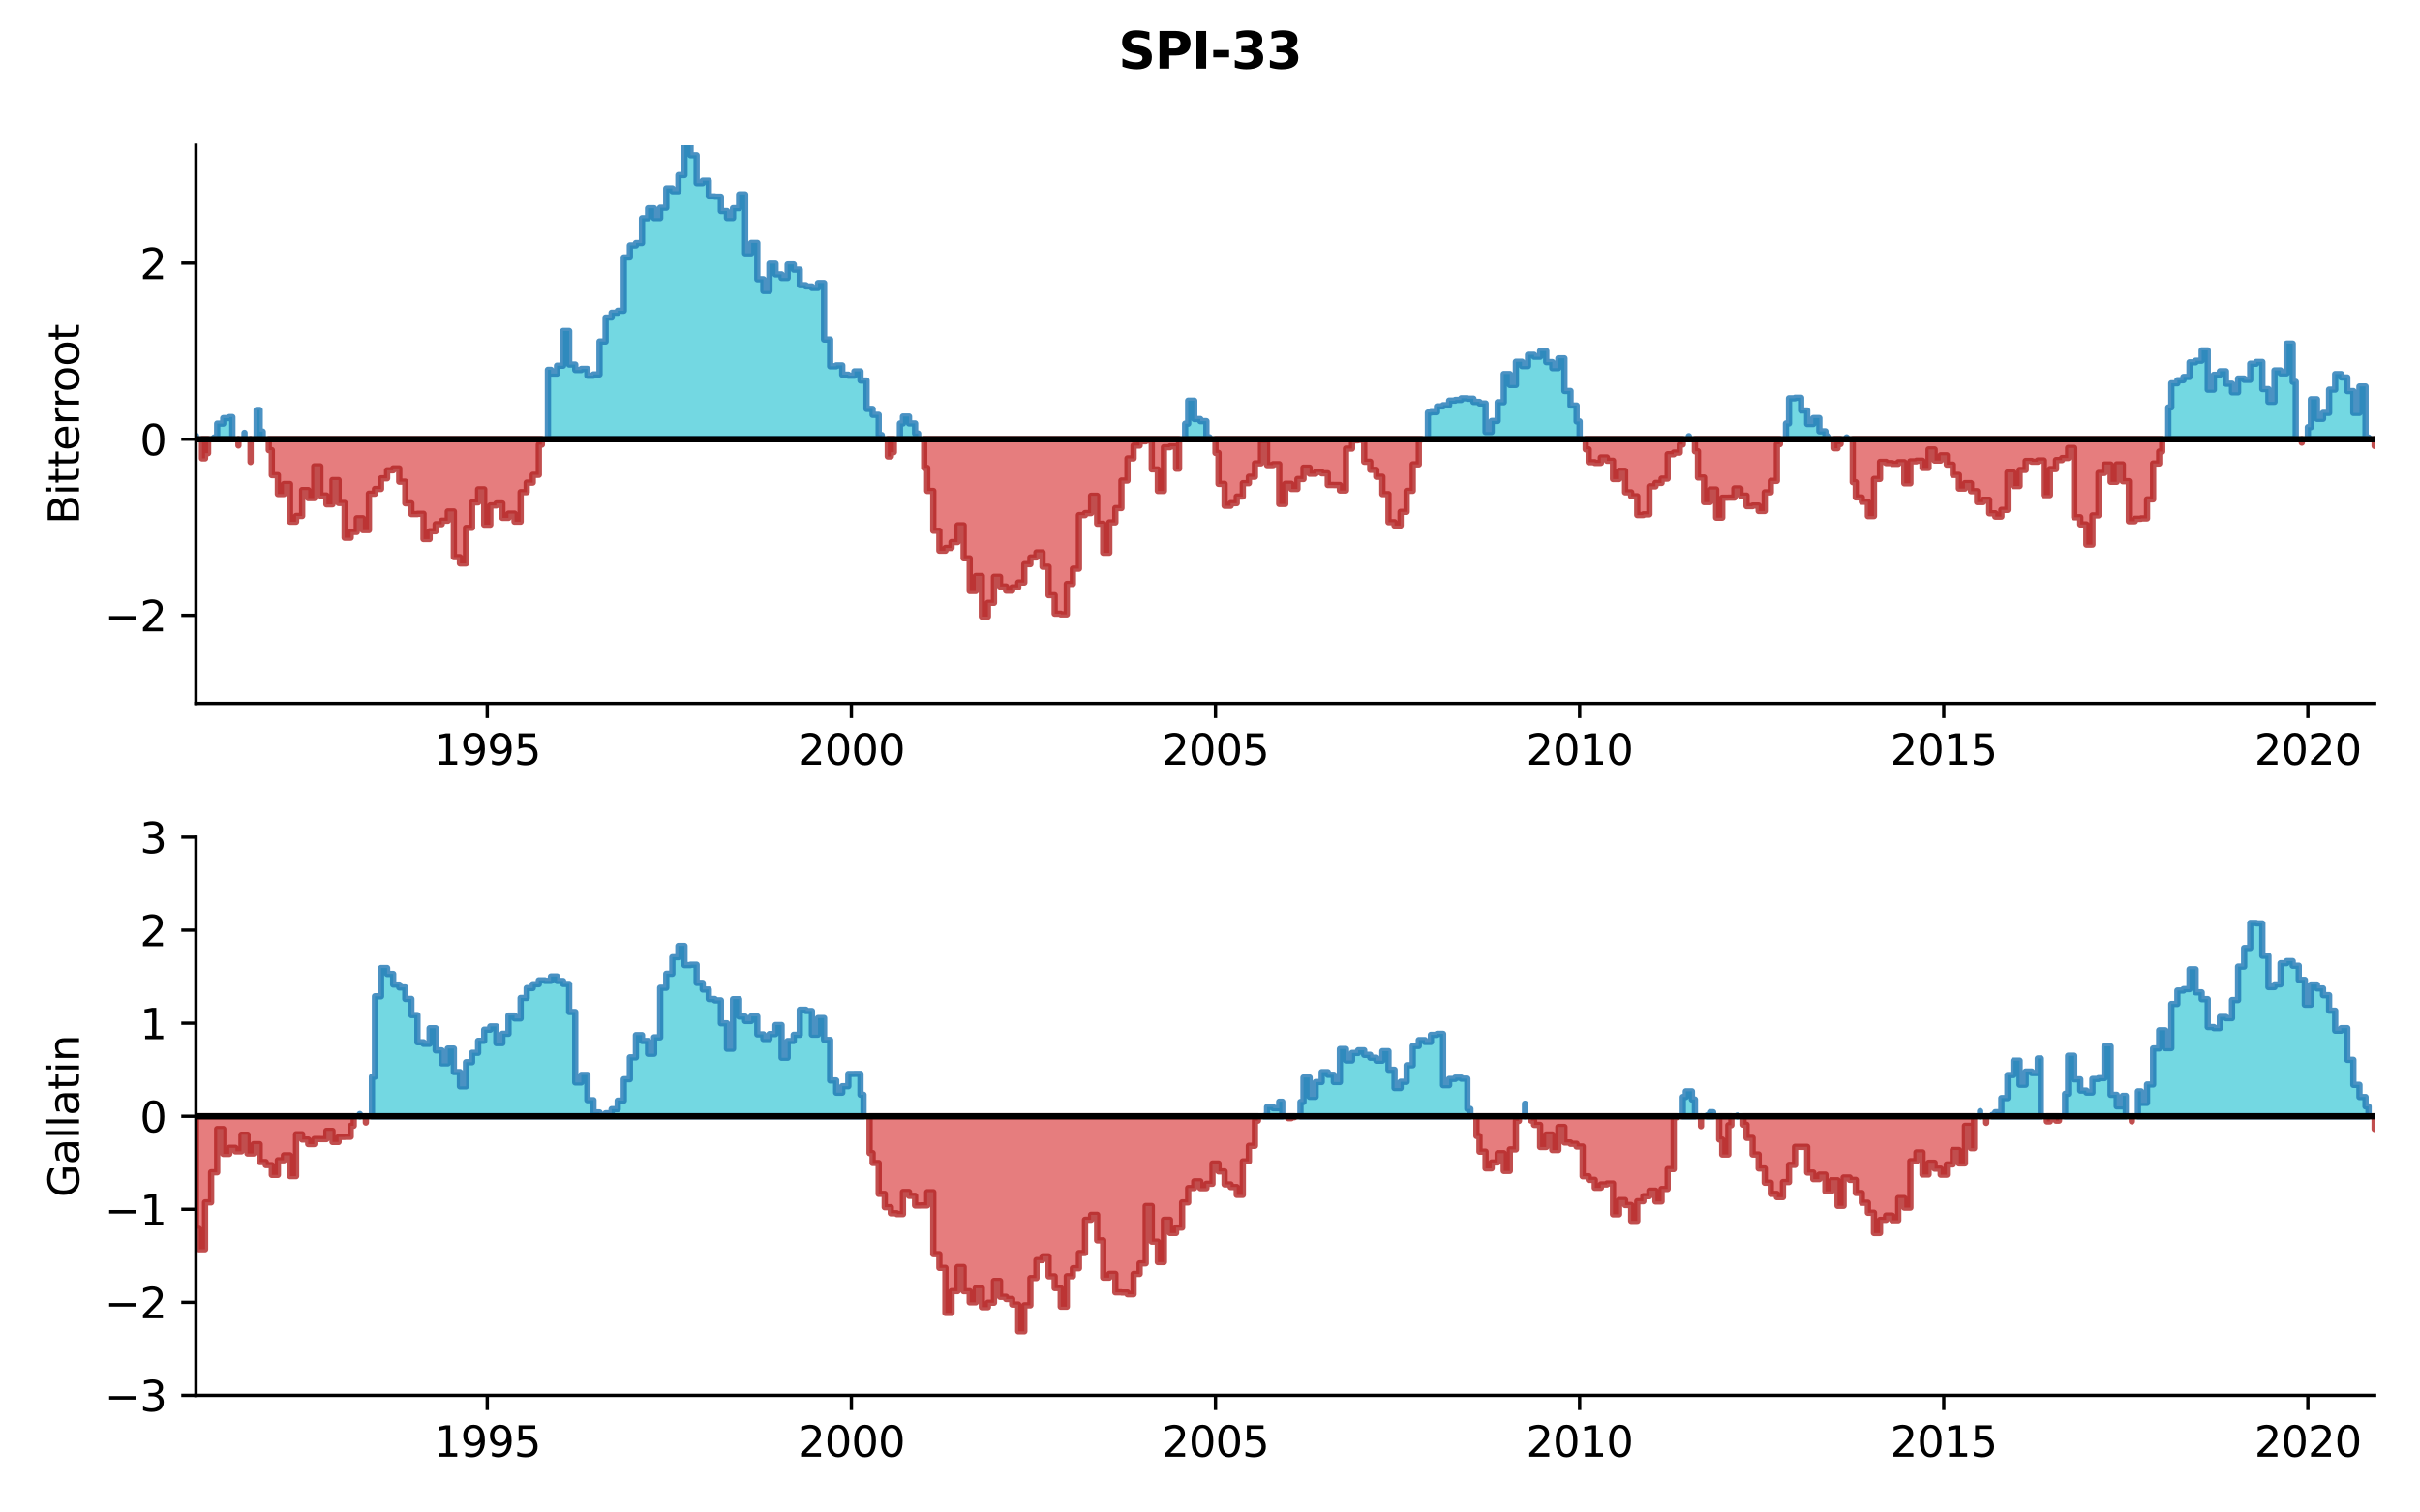 <?xml version="1.0" encoding="utf-8" standalone="no"?>
<!DOCTYPE svg PUBLIC "-//W3C//DTD SVG 1.1//EN"
  "http://www.w3.org/Graphics/SVG/1.1/DTD/svg11.dtd">
<svg xmlns:xlink="http://www.w3.org/1999/xlink" width="576pt" height="360pt" viewBox="0 0 576 360" xmlns="http://www.w3.org/2000/svg" version="1.1">
 <defs>
  <style type="text/css">*{stroke-linejoin: round; stroke-linecap: butt}</style>
 </defs>
 <g id="figure_1">
  <g id="patch_1">
   <path d="M 0 360 
L 576 360 
L 576 0 
L 0 0 
z
" style="fill: #ffffff"/>
  </g>
  <g id="axes_1">
   <g id="patch_2">
    <path d="M 46.64 167.42 
L 565.2 167.42 
L 565.2 34.56 
L 46.64 34.56 
z
" style="fill: #ffffff"/>
   </g>
   <g id="PolyCollection_1">
    <path d="M 46.64 104.544 
L 46.64 103.683 
L 46.64 103.683 
L 46.64 104.544 
L 46.64 104.544 
L 46.64 104.544 
z
" clip-path="url(#pe8d8a2e749)" style="fill: #17becf; fill-opacity: 0.6; stroke: #1f77b4; stroke-opacity: 0.8; stroke-width: 1.5"/>
    <path d="M 50.973 104.544 
L 50.973 104.122 
L 51.696 104.122 
L 51.696 100.829 
L 53.14 100.829 
L 53.14 99.521 
L 54.585 99.521 
L 54.585 99.273 
L 55.307 99.273 
L 55.307 104.544 
L 55.307 104.544 
L 54.585 104.544 
L 54.585 104.544 
L 53.14 104.544 
L 53.14 104.544 
L 51.696 104.544 
L 51.696 104.544 
L 50.973 104.544 
z
" clip-path="url(#pe8d8a2e749)" style="fill: #17becf; fill-opacity: 0.6; stroke: #1f77b4; stroke-opacity: 0.8; stroke-width: 1.5"/>
    <path d="M 58.196 104.544 
L 58.196 103.021 
L 58.196 103.021 
L 58.196 104.544 
L 58.196 104.544 
L 58.196 104.544 
z
" clip-path="url(#pe8d8a2e749)" style="fill: #17becf; fill-opacity: 0.6; stroke: #1f77b4; stroke-opacity: 0.8; stroke-width: 1.5"/>
    <path d="M 61.085 104.544 
L 61.085 97.579 
L 61.807 97.579 
L 61.807 102.724 
L 62.529 102.724 
L 62.529 104.544 
L 62.529 104.544 
L 61.807 104.544 
L 61.807 104.544 
L 61.085 104.544 
z
" clip-path="url(#pe8d8a2e749)" style="fill: #17becf; fill-opacity: 0.6; stroke: #1f77b4; stroke-opacity: 0.8; stroke-width: 1.5"/>
    <path d="M 130.418 104.544 
L 130.418 88.024 
L 131.141 88.024 
L 131.141 88.91 
L 132.585 88.91 
L 132.585 87.035 
L 134.03 87.035 
L 134.03 78.779 
L 135.474 78.779 
L 135.474 86.764 
L 136.919 86.764 
L 136.919 88.065 
L 138.363 88.065 
L 138.363 87.799 
L 139.807 87.799 
L 139.807 89.422 
L 141.252 89.422 
L 141.252 89.116 
L 142.696 89.116 
L 142.696 81.276 
L 144.141 81.276 
L 144.141 75.579 
L 145.585 75.579 
L 145.585 74.426 
L 147.03 74.426 
L 147.03 73.954 
L 148.474 73.954 
L 148.474 61.267 
L 149.919 61.267 
L 149.919 58.414 
L 151.363 58.414 
L 151.363 57.838 
L 152.808 57.838 
L 152.808 51.948 
L 154.252 51.948 
L 154.252 49.567 
L 155.696 49.567 
L 155.696 51.91 
L 157.141 51.91 
L 157.141 49.436 
L 158.585 49.436 
L 158.585 44.845 
L 160.03 44.845 
L 160.03 45.499 
L 161.474 45.499 
L 161.474 41.668 
L 162.919 41.668 
L 162.919 34.56 
L 164.363 34.56 
L 164.363 36.95 
L 165.808 36.95 
L 165.808 43.605 
L 167.252 43.605 
L 167.252 43.007 
L 168.697 43.007 
L 168.697 46.733 
L 170.141 46.733 
L 170.141 46.803 
L 171.586 46.803 
L 171.586 50.234 
L 173.03 50.234 
L 173.03 51.89 
L 174.474 51.89 
L 174.474 49.542 
L 175.919 49.542 
L 175.919 46.268 
L 177.363 46.268 
L 177.363 60.278 
L 178.808 60.278 
L 178.808 57.81 
L 180.252 57.81 
L 180.252 66.467 
L 181.697 66.467 
L 181.697 69.262 
L 183.141 69.262 
L 183.141 62.76 
L 184.586 62.76 
L 184.586 65.306 
L 186.03 65.306 
L 186.03 66.163 
L 187.475 66.163 
L 187.475 62.949 
L 188.919 62.949 
L 188.919 64.177 
L 190.363 64.177 
L 190.363 67.879 
L 191.808 67.879 
L 191.808 68.174 
L 193.252 68.174 
L 193.252 68.542 
L 194.697 68.542 
L 194.697 67.37 
L 196.141 67.37 
L 196.141 80.806 
L 197.586 80.806 
L 197.586 87.172 
L 199.03 87.172 
L 199.03 86.969 
L 200.475 86.969 
L 200.475 89.175 
L 201.919 89.175 
L 201.919 89.417 
L 203.364 89.417 
L 203.364 88.388 
L 204.808 88.388 
L 204.808 90.573 
L 206.252 90.573 
L 206.252 97.324 
L 207.697 97.324 
L 207.697 98.736 
L 209.141 98.736 
L 209.141 103.538 
L 209.864 103.538 
L 209.864 104.544 
L 209.864 104.544 
L 209.141 104.544 
L 209.141 104.544 
L 207.697 104.544 
L 207.697 104.544 
L 206.252 104.544 
L 206.252 104.544 
L 204.808 104.544 
L 204.808 104.544 
L 203.364 104.544 
L 203.364 104.544 
L 201.919 104.544 
L 201.919 104.544 
L 200.475 104.544 
L 200.475 104.544 
L 199.03 104.544 
L 199.03 104.544 
L 197.586 104.544 
L 197.586 104.544 
L 196.141 104.544 
L 196.141 104.544 
L 194.697 104.544 
L 194.697 104.544 
L 193.252 104.544 
L 193.252 104.544 
L 191.808 104.544 
L 191.808 104.544 
L 190.363 104.544 
L 190.363 104.544 
L 188.919 104.544 
L 188.919 104.544 
L 187.475 104.544 
L 187.475 104.544 
L 186.03 104.544 
L 186.03 104.544 
L 184.586 104.544 
L 184.586 104.544 
L 183.141 104.544 
L 183.141 104.544 
L 181.697 104.544 
L 181.697 104.544 
L 180.252 104.544 
L 180.252 104.544 
L 178.808 104.544 
L 178.808 104.544 
L 177.363 104.544 
L 177.363 104.544 
L 175.919 104.544 
L 175.919 104.544 
L 174.474 104.544 
L 174.474 104.544 
L 173.03 104.544 
L 173.03 104.544 
L 171.586 104.544 
L 171.586 104.544 
L 170.141 104.544 
L 170.141 104.544 
L 168.697 104.544 
L 168.697 104.544 
L 167.252 104.544 
L 167.252 104.544 
L 165.808 104.544 
L 165.808 104.544 
L 164.363 104.544 
L 164.363 104.544 
L 162.919 104.544 
L 162.919 104.544 
L 161.474 104.544 
L 161.474 104.544 
L 160.03 104.544 
L 160.03 104.544 
L 158.585 104.544 
L 158.585 104.544 
L 157.141 104.544 
L 157.141 104.544 
L 155.696 104.544 
L 155.696 104.544 
L 154.252 104.544 
L 154.252 104.544 
L 152.808 104.544 
L 152.808 104.544 
L 151.363 104.544 
L 151.363 104.544 
L 149.919 104.544 
L 149.919 104.544 
L 148.474 104.544 
L 148.474 104.544 
L 147.03 104.544 
L 147.03 104.544 
L 145.585 104.544 
L 145.585 104.544 
L 144.141 104.544 
L 144.141 104.544 
L 142.696 104.544 
L 142.696 104.544 
L 141.252 104.544 
L 141.252 104.544 
L 139.807 104.544 
L 139.807 104.544 
L 138.363 104.544 
L 138.363 104.544 
L 136.919 104.544 
L 136.919 104.544 
L 135.474 104.544 
L 135.474 104.544 
L 134.03 104.544 
L 134.03 104.544 
L 132.585 104.544 
L 132.585 104.544 
L 131.141 104.544 
L 131.141 104.544 
L 130.418 104.544 
z
" clip-path="url(#pe8d8a2e749)" style="fill: #17becf; fill-opacity: 0.6; stroke: #1f77b4; stroke-opacity: 0.8; stroke-width: 1.5"/>
    <path d="M 214.197 104.544 
L 214.197 100.793 
L 214.919 100.793 
L 214.919 99.139 
L 216.364 99.139 
L 216.364 100.782 
L 217.808 100.782 
L 217.808 103.179 
L 218.53 103.179 
L 218.53 104.544 
L 218.53 104.544 
L 217.808 104.544 
L 217.808 104.544 
L 216.364 104.544 
L 216.364 104.544 
L 214.919 104.544 
L 214.919 104.544 
L 214.197 104.544 
z
" clip-path="url(#pe8d8a2e749)" style="fill: #17becf; fill-opacity: 0.6; stroke: #1f77b4; stroke-opacity: 0.8; stroke-width: 1.5"/>
    <path d="M 282.086 104.544 
L 282.086 100.852 
L 282.809 100.852 
L 282.809 95.365 
L 284.253 95.365 
L 284.253 99.738 
L 285.698 99.738 
L 285.698 100.243 
L 287.142 100.243 
L 287.142 104.064 
L 287.864 104.064 
L 287.864 104.544 
L 287.864 104.544 
L 287.142 104.544 
L 287.142 104.544 
L 285.698 104.544 
L 285.698 104.544 
L 284.253 104.544 
L 284.253 104.544 
L 282.809 104.544 
L 282.809 104.544 
L 282.086 104.544 
z
" clip-path="url(#pe8d8a2e749)" style="fill: #17becf; fill-opacity: 0.6; stroke: #1f77b4; stroke-opacity: 0.8; stroke-width: 1.5"/>
    <path d="M 339.865 104.544 
L 339.865 98.202 
L 340.587 98.202 
L 340.587 98.101 
L 342.031 98.101 
L 342.031 96.727 
L 343.476 96.727 
L 343.476 96.438 
L 344.92 96.438 
L 344.92 95.35 
L 346.365 95.35 
L 346.365 95.19 
L 347.809 95.19 
L 347.809 94.793 
L 349.254 94.793 
L 349.254 94.893 
L 350.698 94.893 
L 350.698 95.663 
L 352.143 95.663 
L 352.143 96.022 
L 353.587 96.022 
L 353.587 102.821 
L 355.032 102.821 
L 355.032 100.197 
L 356.476 100.197 
L 356.476 95.732 
L 357.92 95.732 
L 357.92 89.019 
L 359.365 89.019 
L 359.365 91.638 
L 360.809 91.638 
L 360.809 86.103 
L 362.254 86.103 
L 362.254 87.123 
L 363.698 87.123 
L 363.698 84.45 
L 365.143 84.45 
L 365.143 84.904 
L 366.587 84.904 
L 366.587 83.538 
L 368.032 83.538 
L 368.032 86.185 
L 369.476 86.185 
L 369.476 87.618 
L 370.921 87.618 
L 370.921 85.284 
L 372.365 85.284 
L 372.365 93.062 
L 373.809 93.062 
L 373.809 96.513 
L 375.254 96.513 
L 375.254 100.303 
L 375.976 100.303 
L 375.976 104.544 
L 375.976 104.544 
L 375.254 104.544 
L 375.254 104.544 
L 373.809 104.544 
L 373.809 104.544 
L 372.365 104.544 
L 372.365 104.544 
L 370.921 104.544 
L 370.921 104.544 
L 369.476 104.544 
L 369.476 104.544 
L 368.032 104.544 
L 368.032 104.544 
L 366.587 104.544 
L 366.587 104.544 
L 365.143 104.544 
L 365.143 104.544 
L 363.698 104.544 
L 363.698 104.544 
L 362.254 104.544 
L 362.254 104.544 
L 360.809 104.544 
L 360.809 104.544 
L 359.365 104.544 
L 359.365 104.544 
L 357.92 104.544 
L 357.92 104.544 
L 356.476 104.544 
L 356.476 104.544 
L 355.032 104.544 
L 355.032 104.544 
L 353.587 104.544 
L 353.587 104.544 
L 352.143 104.544 
L 352.143 104.544 
L 350.698 104.544 
L 350.698 104.544 
L 349.254 104.544 
L 349.254 104.544 
L 347.809 104.544 
L 347.809 104.544 
L 346.365 104.544 
L 346.365 104.544 
L 344.92 104.544 
L 344.92 104.544 
L 343.476 104.544 
L 343.476 104.544 
L 342.031 104.544 
L 342.031 104.544 
L 340.587 104.544 
L 340.587 104.544 
L 339.865 104.544 
z
" clip-path="url(#pe8d8a2e749)" style="fill: #17becf; fill-opacity: 0.6; stroke: #1f77b4; stroke-opacity: 0.8; stroke-width: 1.5"/>
    <path d="M 401.976 104.544 
L 401.976 103.805 
L 401.976 103.805 
L 401.976 104.544 
L 401.976 104.544 
L 401.976 104.544 
z
" clip-path="url(#pe8d8a2e749)" style="fill: #17becf; fill-opacity: 0.6; stroke: #1f77b4; stroke-opacity: 0.8; stroke-width: 1.5"/>
    <path d="M 425.088 104.544 
L 425.088 100.787 
L 425.81 100.787 
L 425.81 94.798 
L 427.254 94.798 
L 427.254 94.672 
L 428.699 94.672 
L 428.699 97.697 
L 430.143 97.697 
L 430.143 100.922 
L 431.588 100.922 
L 431.588 99.507 
L 433.032 99.507 
L 433.032 102.666 
L 434.477 102.666 
L 434.477 103.899 
L 435.199 103.899 
L 435.199 104.544 
L 435.199 104.544 
L 434.477 104.544 
L 434.477 104.544 
L 433.032 104.544 
L 433.032 104.544 
L 431.588 104.544 
L 431.588 104.544 
L 430.143 104.544 
L 430.143 104.544 
L 428.699 104.544 
L 428.699 104.544 
L 427.254 104.544 
L 427.254 104.544 
L 425.81 104.544 
L 425.81 104.544 
L 425.088 104.544 
z
" clip-path="url(#pe8d8a2e749)" style="fill: #17becf; fill-opacity: 0.6; stroke: #1f77b4; stroke-opacity: 0.8; stroke-width: 1.5"/>
    <path d="M 439.532 104.544 
L 439.532 104.107 
L 439.532 104.107 
L 439.532 104.544 
L 439.532 104.544 
L 439.532 104.544 
z
" clip-path="url(#pe8d8a2e749)" style="fill: #17becf; fill-opacity: 0.6; stroke: #1f77b4; stroke-opacity: 0.8; stroke-width: 1.5"/>
    <path d="M 516.088 104.544 
L 516.088 96.975 
L 516.811 96.975 
L 516.811 91.231 
L 518.255 91.231 
L 518.255 90.497 
L 519.7 90.497 
L 519.7 89.721 
L 521.144 89.721 
L 521.144 86.236 
L 522.589 86.236 
L 522.589 85.856 
L 524.033 85.856 
L 524.033 83.397 
L 525.477 83.397 
L 525.477 92.751 
L 526.922 92.751 
L 526.922 89.208 
L 528.366 89.208 
L 528.366 88.362 
L 529.811 88.362 
L 529.811 91.328 
L 531.255 91.328 
L 531.255 93.378 
L 532.7 93.378 
L 532.7 90.095 
L 534.144 90.095 
L 534.144 90.418 
L 535.589 90.418 
L 535.589 86.57 
L 537.033 86.57 
L 537.033 86.144 
L 538.478 86.144 
L 538.478 92.611 
L 539.922 92.611 
L 539.922 95.63 
L 541.366 95.63 
L 541.366 88.163 
L 542.811 88.163 
L 542.811 88.859 
L 544.255 88.859 
L 544.255 81.78 
L 545.7 81.78 
L 545.7 90.884 
L 546.422 90.884 
L 546.422 104.544 
L 546.422 104.544 
L 545.7 104.544 
L 545.7 104.544 
L 544.255 104.544 
L 544.255 104.544 
L 542.811 104.544 
L 542.811 104.544 
L 541.366 104.544 
L 541.366 104.544 
L 539.922 104.544 
L 539.922 104.544 
L 538.478 104.544 
L 538.478 104.544 
L 537.033 104.544 
L 537.033 104.544 
L 535.589 104.544 
L 535.589 104.544 
L 534.144 104.544 
L 534.144 104.544 
L 532.7 104.544 
L 532.7 104.544 
L 531.255 104.544 
L 531.255 104.544 
L 529.811 104.544 
L 529.811 104.544 
L 528.366 104.544 
L 528.366 104.544 
L 526.922 104.544 
L 526.922 104.544 
L 525.477 104.544 
L 525.477 104.544 
L 524.033 104.544 
L 524.033 104.544 
L 522.589 104.544 
L 522.589 104.544 
L 521.144 104.544 
L 521.144 104.544 
L 519.7 104.544 
L 519.7 104.544 
L 518.255 104.544 
L 518.255 104.544 
L 516.811 104.544 
L 516.811 104.544 
L 516.088 104.544 
z
" clip-path="url(#pe8d8a2e749)" style="fill: #17becf; fill-opacity: 0.6; stroke: #1f77b4; stroke-opacity: 0.8; stroke-width: 1.5"/>
    <path d="M 549.311 104.544 
L 549.311 101.676 
L 550.033 101.676 
L 550.033 95.034 
L 551.478 95.034 
L 551.478 99.685 
L 552.922 99.685 
L 552.922 98.273 
L 554.367 98.273 
L 554.367 92.738 
L 555.811 92.738 
L 555.811 89.033 
L 557.255 89.033 
L 557.255 89.837 
L 558.7 89.837 
L 558.7 93.088 
L 560.144 93.088 
L 560.144 98.279 
L 561.589 98.279 
L 561.589 91.989 
L 563.033 91.989 
L 563.033 104.142 
L 563.756 104.142 
L 563.756 104.544 
L 563.756 104.544 
L 563.033 104.544 
L 563.033 104.544 
L 561.589 104.544 
L 561.589 104.544 
L 560.144 104.544 
L 560.144 104.544 
L 558.7 104.544 
L 558.7 104.544 
L 557.255 104.544 
L 557.255 104.544 
L 555.811 104.544 
L 555.811 104.544 
L 554.367 104.544 
L 554.367 104.544 
L 552.922 104.544 
L 552.922 104.544 
L 551.478 104.544 
L 551.478 104.544 
L 550.033 104.544 
L 550.033 104.544 
L 549.311 104.544 
z
" clip-path="url(#pe8d8a2e749)" style="fill: #17becf; fill-opacity: 0.6; stroke: #1f77b4; stroke-opacity: 0.8; stroke-width: 1.5"/>
   </g>
   <g id="PolyCollection_2">
    <path d="M 48.084 104.544 
L 48.084 109.097 
L 48.807 109.097 
L 48.807 107.865 
L 49.529 107.865 
L 49.529 104.544 
L 49.529 104.544 
L 48.807 104.544 
L 48.807 104.544 
L 48.084 104.544 
z
" clip-path="url(#pe8d8a2e749)" style="fill: #d62728; fill-opacity: 0.6; stroke: #b22222; stroke-opacity: 0.8; stroke-width: 1.5"/>
    <path d="M 56.751 104.544 
L 56.751 106.036 
L 56.751 106.036 
L 56.751 104.544 
L 56.751 104.544 
L 56.751 104.544 
z
" clip-path="url(#pe8d8a2e749)" style="fill: #d62728; fill-opacity: 0.6; stroke: #b22222; stroke-opacity: 0.8; stroke-width: 1.5"/>
    <path d="M 59.64 104.544 
L 59.64 109.957 
L 59.64 109.957 
L 59.64 104.544 
L 59.64 104.544 
L 59.64 104.544 
z
" clip-path="url(#pe8d8a2e749)" style="fill: #d62728; fill-opacity: 0.6; stroke: #b22222; stroke-opacity: 0.8; stroke-width: 1.5"/>
    <path d="M 63.973 104.544 
L 63.973 107.15 
L 64.696 107.15 
L 64.696 113.091 
L 66.14 113.091 
L 66.14 117.577 
L 67.585 117.577 
L 67.585 115.212 
L 69.029 115.212 
L 69.029 124.174 
L 70.474 124.174 
L 70.474 122.805 
L 71.918 122.805 
L 71.918 116.637 
L 73.362 116.637 
L 73.362 118.558 
L 74.807 118.558 
L 74.807 110.989 
L 76.251 110.989 
L 76.251 117.932 
L 77.696 117.932 
L 77.696 120.036 
L 79.14 120.036 
L 79.14 114.271 
L 80.585 114.271 
L 80.585 119.712 
L 82.029 119.712 
L 82.029 127.994 
L 83.474 127.994 
L 83.474 126.621 
L 84.918 126.621 
L 84.918 123.354 
L 86.363 123.354 
L 86.363 126.177 
L 87.807 126.177 
L 87.807 117.5 
L 89.251 117.5 
L 89.251 116.373 
L 90.696 116.373 
L 90.696 113.852 
L 92.14 113.852 
L 92.14 111.94 
L 93.585 111.94 
L 93.585 111.481 
L 95.029 111.481 
L 95.029 114.647 
L 96.474 114.647 
L 96.474 119.796 
L 97.918 119.796 
L 97.918 122.36 
L 99.363 122.36 
L 99.363 122.293 
L 100.807 122.293 
L 100.807 128.312 
L 102.252 128.312 
L 102.252 126.447 
L 103.696 126.447 
L 103.696 124.762 
L 105.141 124.762 
L 105.141 123.934 
L 106.585 123.934 
L 106.585 121.735 
L 108.029 121.735 
L 108.029 132.605 
L 109.474 132.605 
L 109.474 134.104 
L 110.918 134.104 
L 110.918 125.637 
L 112.363 125.637 
L 112.363 119.576 
L 113.807 119.576 
L 113.807 116.461 
L 115.252 116.461 
L 115.252 124.88 
L 116.696 124.88 
L 116.696 120.3 
L 118.141 120.3 
L 118.141 119.828 
L 119.585 119.828 
L 119.585 123.252 
L 121.03 123.252 
L 121.03 122.249 
L 122.474 122.249 
L 122.474 124.165 
L 123.918 124.165 
L 123.918 117.134 
L 125.363 117.134 
L 125.363 114.873 
L 126.807 114.873 
L 126.807 113.019 
L 128.252 113.019 
L 128.252 105.832 
L 128.974 105.832 
L 128.974 104.544 
L 128.974 104.544 
L 128.252 104.544 
L 128.252 104.544 
L 126.807 104.544 
L 126.807 104.544 
L 125.363 104.544 
L 125.363 104.544 
L 123.918 104.544 
L 123.918 104.544 
L 122.474 104.544 
L 122.474 104.544 
L 121.03 104.544 
L 121.03 104.544 
L 119.585 104.544 
L 119.585 104.544 
L 118.141 104.544 
L 118.141 104.544 
L 116.696 104.544 
L 116.696 104.544 
L 115.252 104.544 
L 115.252 104.544 
L 113.807 104.544 
L 113.807 104.544 
L 112.363 104.544 
L 112.363 104.544 
L 110.918 104.544 
L 110.918 104.544 
L 109.474 104.544 
L 109.474 104.544 
L 108.029 104.544 
L 108.029 104.544 
L 106.585 104.544 
L 106.585 104.544 
L 105.141 104.544 
L 105.141 104.544 
L 103.696 104.544 
L 103.696 104.544 
L 102.252 104.544 
L 102.252 104.544 
L 100.807 104.544 
L 100.807 104.544 
L 99.363 104.544 
L 99.363 104.544 
L 97.918 104.544 
L 97.918 104.544 
L 96.474 104.544 
L 96.474 104.544 
L 95.029 104.544 
L 95.029 104.544 
L 93.585 104.544 
L 93.585 104.544 
L 92.14 104.544 
L 92.14 104.544 
L 90.696 104.544 
L 90.696 104.544 
L 89.251 104.544 
L 89.251 104.544 
L 87.807 104.544 
L 87.807 104.544 
L 86.363 104.544 
L 86.363 104.544 
L 84.918 104.544 
L 84.918 104.544 
L 83.474 104.544 
L 83.474 104.544 
L 82.029 104.544 
L 82.029 104.544 
L 80.585 104.544 
L 80.585 104.544 
L 79.14 104.544 
L 79.14 104.544 
L 77.696 104.544 
L 77.696 104.544 
L 76.251 104.544 
L 76.251 104.544 
L 74.807 104.544 
L 74.807 104.544 
L 73.362 104.544 
L 73.362 104.544 
L 71.918 104.544 
L 71.918 104.544 
L 70.474 104.544 
L 70.474 104.544 
L 69.029 104.544 
L 69.029 104.544 
L 67.585 104.544 
L 67.585 104.544 
L 66.14 104.544 
L 66.14 104.544 
L 64.696 104.544 
L 64.696 104.544 
L 63.973 104.544 
z
" clip-path="url(#pe8d8a2e749)" style="fill: #d62728; fill-opacity: 0.6; stroke: #b22222; stroke-opacity: 0.8; stroke-width: 1.5"/>
    <path d="M 211.308 104.544 
L 211.308 108.639 
L 212.03 108.639 
L 212.03 107.624 
L 212.753 107.624 
L 212.753 104.544 
L 212.753 104.544 
L 212.03 104.544 
L 212.03 104.544 
L 211.308 104.544 
z
" clip-path="url(#pe8d8a2e749)" style="fill: #d62728; fill-opacity: 0.6; stroke: #b22222; stroke-opacity: 0.8; stroke-width: 1.5"/>
    <path d="M 219.975 104.544 
L 219.975 111.358 
L 220.697 111.358 
L 220.697 116.846 
L 222.142 116.846 
L 222.142 126.331 
L 223.586 126.331 
L 223.586 131.075 
L 225.03 131.075 
L 225.03 130.421 
L 226.475 130.421 
L 226.475 129.031 
L 227.919 129.031 
L 227.919 125.034 
L 229.364 125.034 
L 229.364 132.884 
L 230.808 132.884 
L 230.808 140.67 
L 232.253 140.67 
L 232.253 137.09 
L 233.697 137.09 
L 233.697 146.759 
L 235.142 146.759 
L 235.142 143.486 
L 236.586 143.486 
L 236.586 137.286 
L 238.031 137.286 
L 238.031 139.59 
L 239.475 139.59 
L 239.475 140.586 
L 240.919 140.586 
L 240.919 139.796 
L 242.364 139.796 
L 242.364 138.643 
L 243.808 138.643 
L 243.808 134.28 
L 245.253 134.28 
L 245.253 132.681 
L 246.697 132.681 
L 246.697 131.479 
L 248.142 131.479 
L 248.142 134.894 
L 249.586 134.894 
L 249.586 141.675 
L 251.031 141.675 
L 251.031 146.066 
L 252.475 146.066 
L 252.475 146.231 
L 253.92 146.231 
L 253.92 138.974 
L 255.364 138.974 
L 255.364 135.355 
L 256.808 135.355 
L 256.808 122.604 
L 258.253 122.604 
L 258.253 122.128 
L 259.697 122.128 
L 259.697 117.998 
L 261.142 117.998 
L 261.142 124.652 
L 262.586 124.652 
L 262.586 131.563 
L 264.031 131.563 
L 264.031 124.332 
L 265.475 124.332 
L 265.475 120.938 
L 266.92 120.938 
L 266.92 114.384 
L 268.364 114.384 
L 268.364 109.106 
L 269.809 109.106 
L 269.809 106.054 
L 271.253 106.054 
L 271.253 105.039 
L 272.697 105.039 
L 272.697 104.84 
L 274.142 104.84 
L 274.142 111.723 
L 275.586 111.723 
L 275.586 116.843 
L 277.031 116.843 
L 277.031 106.451 
L 278.475 106.451 
L 278.475 106.241 
L 279.92 106.241 
L 279.92 111.557 
L 280.642 111.557 
L 280.642 104.544 
L 280.642 104.544 
L 279.92 104.544 
L 279.92 104.544 
L 278.475 104.544 
L 278.475 104.544 
L 277.031 104.544 
L 277.031 104.544 
L 275.586 104.544 
L 275.586 104.544 
L 274.142 104.544 
L 274.142 104.544 
L 272.697 104.544 
L 272.697 104.544 
L 271.253 104.544 
L 271.253 104.544 
L 269.809 104.544 
L 269.809 104.544 
L 268.364 104.544 
L 268.364 104.544 
L 266.92 104.544 
L 266.92 104.544 
L 265.475 104.544 
L 265.475 104.544 
L 264.031 104.544 
L 264.031 104.544 
L 262.586 104.544 
L 262.586 104.544 
L 261.142 104.544 
L 261.142 104.544 
L 259.697 104.544 
L 259.697 104.544 
L 258.253 104.544 
L 258.253 104.544 
L 256.808 104.544 
L 256.808 104.544 
L 255.364 104.544 
L 255.364 104.544 
L 253.92 104.544 
L 253.92 104.544 
L 252.475 104.544 
L 252.475 104.544 
L 251.031 104.544 
L 251.031 104.544 
L 249.586 104.544 
L 249.586 104.544 
L 248.142 104.544 
L 248.142 104.544 
L 246.697 104.544 
L 246.697 104.544 
L 245.253 104.544 
L 245.253 104.544 
L 243.808 104.544 
L 243.808 104.544 
L 242.364 104.544 
L 242.364 104.544 
L 240.919 104.544 
L 240.919 104.544 
L 239.475 104.544 
L 239.475 104.544 
L 238.031 104.544 
L 238.031 104.544 
L 236.586 104.544 
L 236.586 104.544 
L 235.142 104.544 
L 235.142 104.544 
L 233.697 104.544 
L 233.697 104.544 
L 232.253 104.544 
L 232.253 104.544 
L 230.808 104.544 
L 230.808 104.544 
L 229.364 104.544 
L 229.364 104.544 
L 227.919 104.544 
L 227.919 104.544 
L 226.475 104.544 
L 226.475 104.544 
L 225.03 104.544 
L 225.03 104.544 
L 223.586 104.544 
L 223.586 104.544 
L 222.142 104.544 
L 222.142 104.544 
L 220.697 104.544 
L 220.697 104.544 
L 219.975 104.544 
z
" clip-path="url(#pe8d8a2e749)" style="fill: #d62728; fill-opacity: 0.6; stroke: #b22222; stroke-opacity: 0.8; stroke-width: 1.5"/>
    <path d="M 289.309 104.544 
L 289.309 107.802 
L 290.031 107.802 
L 290.031 115.166 
L 291.475 115.166 
L 291.475 120.383 
L 292.92 120.383 
L 292.92 119.761 
L 294.364 119.761 
L 294.364 118.176 
L 295.809 118.176 
L 295.809 115.006 
L 297.253 115.006 
L 297.253 113.481 
L 298.698 113.481 
L 298.698 110.275 
L 300.142 110.275 
L 300.142 105.417 
L 301.587 105.417 
L 301.587 110.699 
L 303.031 110.699 
L 303.031 110.477 
L 304.476 110.477 
L 304.476 119.944 
L 305.92 119.944 
L 305.92 115.154 
L 307.364 115.154 
L 307.364 116.372 
L 308.809 116.372 
L 308.809 114.019 
L 310.253 114.019 
L 310.253 111.305 
L 311.698 111.305 
L 311.698 112.748 
L 313.142 112.748 
L 313.142 112.345 
L 314.587 112.345 
L 314.587 112.654 
L 316.031 112.654 
L 316.031 115.433 
L 317.476 115.433 
L 317.476 115.446 
L 318.92 115.446 
L 318.92 116.733 
L 320.365 116.733 
L 320.365 106.775 
L 321.809 106.775 
L 321.809 104.798 
L 323.253 104.798 
L 323.253 104.71 
L 324.698 104.71 
L 324.698 109.897 
L 326.142 109.897 
L 326.142 111.828 
L 327.587 111.828 
L 327.587 113.48 
L 329.031 113.48 
L 329.031 117.604 
L 330.476 117.604 
L 330.476 124.287 
L 331.92 124.287 
L 331.92 125.079 
L 333.365 125.079 
L 333.365 121.829 
L 334.809 121.829 
L 334.809 116.818 
L 336.254 116.818 
L 336.254 110.519 
L 337.698 110.519 
L 337.698 104.602 
L 338.42 104.602 
L 338.42 104.544 
L 338.42 104.544 
L 337.698 104.544 
L 337.698 104.544 
L 336.254 104.544 
L 336.254 104.544 
L 334.809 104.544 
L 334.809 104.544 
L 333.365 104.544 
L 333.365 104.544 
L 331.92 104.544 
L 331.92 104.544 
L 330.476 104.544 
L 330.476 104.544 
L 329.031 104.544 
L 329.031 104.544 
L 327.587 104.544 
L 327.587 104.544 
L 326.142 104.544 
L 326.142 104.544 
L 324.698 104.544 
L 324.698 104.544 
L 323.253 104.544 
L 323.253 104.544 
L 321.809 104.544 
L 321.809 104.544 
L 320.365 104.544 
L 320.365 104.544 
L 318.92 104.544 
L 318.92 104.544 
L 317.476 104.544 
L 317.476 104.544 
L 316.031 104.544 
L 316.031 104.544 
L 314.587 104.544 
L 314.587 104.544 
L 313.142 104.544 
L 313.142 104.544 
L 311.698 104.544 
L 311.698 104.544 
L 310.253 104.544 
L 310.253 104.544 
L 308.809 104.544 
L 308.809 104.544 
L 307.364 104.544 
L 307.364 104.544 
L 305.92 104.544 
L 305.92 104.544 
L 304.476 104.544 
L 304.476 104.544 
L 303.031 104.544 
L 303.031 104.544 
L 301.587 104.544 
L 301.587 104.544 
L 300.142 104.544 
L 300.142 104.544 
L 298.698 104.544 
L 298.698 104.544 
L 297.253 104.544 
L 297.253 104.544 
L 295.809 104.544 
L 295.809 104.544 
L 294.364 104.544 
L 294.364 104.544 
L 292.92 104.544 
L 292.92 104.544 
L 291.475 104.544 
L 291.475 104.544 
L 290.031 104.544 
L 290.031 104.544 
L 289.309 104.544 
z
" clip-path="url(#pe8d8a2e749)" style="fill: #d62728; fill-opacity: 0.6; stroke: #b22222; stroke-opacity: 0.8; stroke-width: 1.5"/>
    <path d="M 377.421 104.544 
L 377.421 106.954 
L 378.143 106.954 
L 378.143 110.003 
L 379.587 110.003 
L 379.587 110.175 
L 381.032 110.175 
L 381.032 108.882 
L 382.476 108.882 
L 382.476 109.662 
L 383.921 109.662 
L 383.921 114.019 
L 385.365 114.019 
L 385.365 112.049 
L 386.81 112.049 
L 386.81 117.171 
L 388.254 117.171 
L 388.254 118.109 
L 389.698 118.109 
L 389.698 122.587 
L 391.143 122.587 
L 391.143 122.418 
L 392.587 122.418 
L 392.587 115.754 
L 394.032 115.754 
L 394.032 114.948 
L 395.476 114.948 
L 395.476 113.925 
L 396.921 113.925 
L 396.921 108.121 
L 398.365 108.121 
L 398.365 107.724 
L 399.81 107.724 
L 399.81 105.804 
L 400.532 105.804 
L 400.532 104.544 
L 400.532 104.544 
L 399.81 104.544 
L 399.81 104.544 
L 398.365 104.544 
L 398.365 104.544 
L 396.921 104.544 
L 396.921 104.544 
L 395.476 104.544 
L 395.476 104.544 
L 394.032 104.544 
L 394.032 104.544 
L 392.587 104.544 
L 392.587 104.544 
L 391.143 104.544 
L 391.143 104.544 
L 389.698 104.544 
L 389.698 104.544 
L 388.254 104.544 
L 388.254 104.544 
L 386.81 104.544 
L 386.81 104.544 
L 385.365 104.544 
L 385.365 104.544 
L 383.921 104.544 
L 383.921 104.544 
L 382.476 104.544 
L 382.476 104.544 
L 381.032 104.544 
L 381.032 104.544 
L 379.587 104.544 
L 379.587 104.544 
L 378.143 104.544 
L 378.143 104.544 
L 377.421 104.544 
z
" clip-path="url(#pe8d8a2e749)" style="fill: #d62728; fill-opacity: 0.6; stroke: #b22222; stroke-opacity: 0.8; stroke-width: 1.5"/>
    <path d="M 403.421 104.544 
L 403.421 107.416 
L 404.143 107.416 
L 404.143 113.659 
L 405.588 113.659 
L 405.588 119.507 
L 407.032 119.507 
L 407.032 116.506 
L 408.476 116.506 
L 408.476 123.198 
L 409.921 123.198 
L 409.921 118.455 
L 411.365 118.455 
L 411.365 118.443 
L 412.81 118.443 
L 412.81 116.245 
L 414.254 116.245 
L 414.254 117.955 
L 415.699 117.955 
L 415.699 120.474 
L 417.143 120.474 
L 417.143 120.333 
L 418.588 120.333 
L 418.588 121.623 
L 420.032 121.623 
L 420.032 117.181 
L 421.477 117.181 
L 421.477 114.461 
L 422.921 114.461 
L 422.921 105.724 
L 423.643 105.724 
L 423.643 104.544 
L 423.643 104.544 
L 422.921 104.544 
L 422.921 104.544 
L 421.477 104.544 
L 421.477 104.544 
L 420.032 104.544 
L 420.032 104.544 
L 418.588 104.544 
L 418.588 104.544 
L 417.143 104.544 
L 417.143 104.544 
L 415.699 104.544 
L 415.699 104.544 
L 414.254 104.544 
L 414.254 104.544 
L 412.81 104.544 
L 412.81 104.544 
L 411.365 104.544 
L 411.365 104.544 
L 409.921 104.544 
L 409.921 104.544 
L 408.476 104.544 
L 408.476 104.544 
L 407.032 104.544 
L 407.032 104.544 
L 405.588 104.544 
L 405.588 104.544 
L 404.143 104.544 
L 404.143 104.544 
L 403.421 104.544 
z
" clip-path="url(#pe8d8a2e749)" style="fill: #d62728; fill-opacity: 0.6; stroke: #b22222; stroke-opacity: 0.8; stroke-width: 1.5"/>
    <path d="M 436.643 104.544 
L 436.643 106.692 
L 437.366 106.692 
L 437.366 105.689 
L 438.088 105.689 
L 438.088 104.544 
L 438.088 104.544 
L 437.366 104.544 
L 437.366 104.544 
L 436.643 104.544 
z
" clip-path="url(#pe8d8a2e749)" style="fill: #d62728; fill-opacity: 0.6; stroke: #b22222; stroke-opacity: 0.8; stroke-width: 1.5"/>
    <path d="M 440.977 104.544 
L 440.977 114.769 
L 441.699 114.769 
L 441.699 118.387 
L 443.143 118.387 
L 443.143 119.426 
L 444.588 119.426 
L 444.588 122.834 
L 446.032 122.834 
L 446.032 113.999 
L 447.477 113.999 
L 447.477 109.931 
L 448.921 109.931 
L 448.921 110.214 
L 450.366 110.214 
L 450.366 110.393 
L 451.81 110.393 
L 451.81 110.006 
L 453.255 110.006 
L 453.255 115.039 
L 454.699 115.039 
L 454.699 109.802 
L 456.144 109.802 
L 456.144 109.654 
L 457.588 109.654 
L 457.588 111.374 
L 459.032 111.374 
L 459.032 106.984 
L 460.477 106.984 
L 460.477 109.611 
L 461.921 109.611 
L 461.921 108.371 
L 463.366 108.371 
L 463.366 110.586 
L 464.81 110.586 
L 464.81 113.034 
L 466.255 113.034 
L 466.255 116.28 
L 467.699 116.28 
L 467.699 114.992 
L 469.144 114.992 
L 469.144 116.907 
L 470.588 116.907 
L 470.588 119.503 
L 472.033 119.503 
L 472.033 118.94 
L 473.477 118.94 
L 473.477 122.169 
L 474.921 122.169 
L 474.921 122.956 
L 476.366 122.956 
L 476.366 121.361 
L 477.81 121.361 
L 477.81 112.453 
L 479.255 112.453 
L 479.255 115.679 
L 480.699 115.679 
L 480.699 111.859 
L 482.144 111.859 
L 482.144 109.708 
L 483.588 109.708 
L 483.588 109.891 
L 485.033 109.891 
L 485.033 109.597 
L 486.477 109.597 
L 486.477 117.844 
L 487.922 117.844 
L 487.922 111.65 
L 489.366 111.65 
L 489.366 109.502 
L 490.81 109.502 
L 490.81 109.019 
L 492.255 109.019 
L 492.255 106.622 
L 493.699 106.622 
L 493.699 123.113 
L 495.144 123.113 
L 495.144 124.819 
L 496.588 124.819 
L 496.588 129.623 
L 498.033 129.623 
L 498.033 122.674 
L 499.477 122.674 
L 499.477 112.574 
L 500.922 112.574 
L 500.922 110.557 
L 502.366 110.557 
L 502.366 114.682 
L 503.811 114.682 
L 503.811 110.521 
L 505.255 110.521 
L 505.255 114.541 
L 506.699 114.541 
L 506.699 124.062 
L 508.144 124.062 
L 508.144 123.476 
L 509.588 123.476 
L 509.588 123.384 
L 511.033 123.384 
L 511.033 118.856 
L 512.477 118.856 
L 512.477 110.313 
L 513.922 110.313 
L 513.922 107.475 
L 514.644 107.475 
L 514.644 104.544 
L 514.644 104.544 
L 513.922 104.544 
L 513.922 104.544 
L 512.477 104.544 
L 512.477 104.544 
L 511.033 104.544 
L 511.033 104.544 
L 509.588 104.544 
L 509.588 104.544 
L 508.144 104.544 
L 508.144 104.544 
L 506.699 104.544 
L 506.699 104.544 
L 505.255 104.544 
L 505.255 104.544 
L 503.811 104.544 
L 503.811 104.544 
L 502.366 104.544 
L 502.366 104.544 
L 500.922 104.544 
L 500.922 104.544 
L 499.477 104.544 
L 499.477 104.544 
L 498.033 104.544 
L 498.033 104.544 
L 496.588 104.544 
L 496.588 104.544 
L 495.144 104.544 
L 495.144 104.544 
L 493.699 104.544 
L 493.699 104.544 
L 492.255 104.544 
L 492.255 104.544 
L 490.81 104.544 
L 490.81 104.544 
L 489.366 104.544 
L 489.366 104.544 
L 487.922 104.544 
L 487.922 104.544 
L 486.477 104.544 
L 486.477 104.544 
L 485.033 104.544 
L 485.033 104.544 
L 483.588 104.544 
L 483.588 104.544 
L 482.144 104.544 
L 482.144 104.544 
L 480.699 104.544 
L 480.699 104.544 
L 479.255 104.544 
L 479.255 104.544 
L 477.81 104.544 
L 477.81 104.544 
L 476.366 104.544 
L 476.366 104.544 
L 474.921 104.544 
L 474.921 104.544 
L 473.477 104.544 
L 473.477 104.544 
L 472.033 104.544 
L 472.033 104.544 
L 470.588 104.544 
L 470.588 104.544 
L 469.144 104.544 
L 469.144 104.544 
L 467.699 104.544 
L 467.699 104.544 
L 466.255 104.544 
L 466.255 104.544 
L 464.81 104.544 
L 464.81 104.544 
L 463.366 104.544 
L 463.366 104.544 
L 461.921 104.544 
L 461.921 104.544 
L 460.477 104.544 
L 460.477 104.544 
L 459.032 104.544 
L 459.032 104.544 
L 457.588 104.544 
L 457.588 104.544 
L 456.144 104.544 
L 456.144 104.544 
L 454.699 104.544 
L 454.699 104.544 
L 453.255 104.544 
L 453.255 104.544 
L 451.81 104.544 
L 451.81 104.544 
L 450.366 104.544 
L 450.366 104.544 
L 448.921 104.544 
L 448.921 104.544 
L 447.477 104.544 
L 447.477 104.544 
L 446.032 104.544 
L 446.032 104.544 
L 444.588 104.544 
L 444.588 104.544 
L 443.143 104.544 
L 443.143 104.544 
L 441.699 104.544 
L 441.699 104.544 
L 440.977 104.544 
z
" clip-path="url(#pe8d8a2e749)" style="fill: #d62728; fill-opacity: 0.6; stroke: #b22222; stroke-opacity: 0.8; stroke-width: 1.5"/>
    <path d="M 547.867 104.544 
L 547.867 105.358 
L 547.867 105.358 
L 547.867 104.544 
L 547.867 104.544 
L 547.867 104.544 
z
" clip-path="url(#pe8d8a2e749)" style="fill: #d62728; fill-opacity: 0.6; stroke: #b22222; stroke-opacity: 0.8; stroke-width: 1.5"/>
    <path d="M 565.2 104.544 
L 565.2 106.152 
L 565.2 106.152 
L 565.2 104.544 
L 565.2 104.544 
L 565.2 104.544 
z
" clip-path="url(#pe8d8a2e749)" style="fill: #d62728; fill-opacity: 0.6; stroke: #b22222; stroke-opacity: 0.8; stroke-width: 1.5"/>
   </g>
   <g id="matplotlib.axis_1">
    <g id="xtick_1">
     <g id="line2d_1">
      <defs>
       <path id="m4099d95353" d="M 0 0 
L 0 3.5 
" style="stroke: #000000; stroke-width: 0.8"/>
      </defs>
      <g>
       <use xlink:href="#m4099d95353" x="115.974" y="167.42" style="stroke: #000000; stroke-width: 0.8"/>
      </g>
     </g>
     <g id="text_1">
      <!-- 1995 -->
      <g transform="translate(103.249 182.018) scale(0.1 -0.1)">
       <defs>
        <path id="DejaVuSans-31" d="M 794 531 
L 1825 531 
L 1825 4091 
L 703 3866 
L 703 4441 
L 1819 4666 
L 2450 4666 
L 2450 531 
L 3481 531 
L 3481 0 
L 794 0 
L 794 531 
z
" transform="scale(0.016)"/>
        <path id="DejaVuSans-39" d="M 703 97 
L 703 672 
Q 941 559 1184 500 
Q 1428 441 1663 441 
Q 2288 441 2617 861 
Q 2947 1281 2994 2138 
Q 2813 1869 2534 1725 
Q 2256 1581 1919 1581 
Q 1219 1581 811 2004 
Q 403 2428 403 3163 
Q 403 3881 828 4315 
Q 1253 4750 1959 4750 
Q 2769 4750 3195 4129 
Q 3622 3509 3622 2328 
Q 3622 1225 3098 567 
Q 2575 -91 1691 -91 
Q 1453 -91 1209 -44 
Q 966 3 703 97 
z
M 1959 2075 
Q 2384 2075 2632 2365 
Q 2881 2656 2881 3163 
Q 2881 3666 2632 3958 
Q 2384 4250 1959 4250 
Q 1534 4250 1286 3958 
Q 1038 3666 1038 3163 
Q 1038 2656 1286 2365 
Q 1534 2075 1959 2075 
z
" transform="scale(0.016)"/>
        <path id="DejaVuSans-35" d="M 691 4666 
L 3169 4666 
L 3169 4134 
L 1269 4134 
L 1269 2991 
Q 1406 3038 1543 3061 
Q 1681 3084 1819 3084 
Q 2600 3084 3056 2656 
Q 3513 2228 3513 1497 
Q 3513 744 3044 326 
Q 2575 -91 1722 -91 
Q 1428 -91 1123 -41 
Q 819 9 494 109 
L 494 744 
Q 775 591 1075 516 
Q 1375 441 1709 441 
Q 2250 441 2565 725 
Q 2881 1009 2881 1497 
Q 2881 1984 2565 2268 
Q 2250 2553 1709 2553 
Q 1456 2553 1204 2497 
Q 953 2441 691 2322 
L 691 4666 
z
" transform="scale(0.016)"/>
       </defs>
       <use xlink:href="#DejaVuSans-31"/>
       <use xlink:href="#DejaVuSans-39" x="63.623"/>
       <use xlink:href="#DejaVuSans-39" x="127.246"/>
       <use xlink:href="#DejaVuSans-35" x="190.869"/>
      </g>
     </g>
    </g>
    <g id="xtick_2">
     <g id="line2d_2">
      <g>
       <use xlink:href="#m4099d95353" x="202.641" y="167.42" style="stroke: #000000; stroke-width: 0.8"/>
      </g>
     </g>
     <g id="text_2">
      <!-- 2000 -->
      <g transform="translate(189.916 182.018) scale(0.1 -0.1)">
       <defs>
        <path id="DejaVuSans-32" d="M 1228 531 
L 3431 531 
L 3431 0 
L 469 0 
L 469 531 
Q 828 903 1448 1529 
Q 2069 2156 2228 2338 
Q 2531 2678 2651 2914 
Q 2772 3150 2772 3378 
Q 2772 3750 2511 3984 
Q 2250 4219 1831 4219 
Q 1534 4219 1204 4116 
Q 875 4013 500 3803 
L 500 4441 
Q 881 4594 1212 4672 
Q 1544 4750 1819 4750 
Q 2544 4750 2975 4387 
Q 3406 4025 3406 3419 
Q 3406 3131 3298 2873 
Q 3191 2616 2906 2266 
Q 2828 2175 2409 1742 
Q 1991 1309 1228 531 
z
" transform="scale(0.016)"/>
        <path id="DejaVuSans-30" d="M 2034 4250 
Q 1547 4250 1301 3770 
Q 1056 3291 1056 2328 
Q 1056 1369 1301 889 
Q 1547 409 2034 409 
Q 2525 409 2770 889 
Q 3016 1369 3016 2328 
Q 3016 3291 2770 3770 
Q 2525 4250 2034 4250 
z
M 2034 4750 
Q 2819 4750 3233 4129 
Q 3647 3509 3647 2328 
Q 3647 1150 3233 529 
Q 2819 -91 2034 -91 
Q 1250 -91 836 529 
Q 422 1150 422 2328 
Q 422 3509 836 4129 
Q 1250 4750 2034 4750 
z
" transform="scale(0.016)"/>
       </defs>
       <use xlink:href="#DejaVuSans-32"/>
       <use xlink:href="#DejaVuSans-30" x="63.623"/>
       <use xlink:href="#DejaVuSans-30" x="127.246"/>
       <use xlink:href="#DejaVuSans-30" x="190.869"/>
      </g>
     </g>
    </g>
    <g id="xtick_3">
     <g id="line2d_3">
      <g>
       <use xlink:href="#m4099d95353" x="289.309" y="167.42" style="stroke: #000000; stroke-width: 0.8"/>
      </g>
     </g>
     <g id="text_3">
      <!-- 2005 -->
      <g transform="translate(276.584 182.018) scale(0.1 -0.1)">
       <use xlink:href="#DejaVuSans-32"/>
       <use xlink:href="#DejaVuSans-30" x="63.623"/>
       <use xlink:href="#DejaVuSans-30" x="127.246"/>
       <use xlink:href="#DejaVuSans-35" x="190.869"/>
      </g>
     </g>
    </g>
    <g id="xtick_4">
     <g id="line2d_4">
      <g>
       <use xlink:href="#m4099d95353" x="375.976" y="167.42" style="stroke: #000000; stroke-width: 0.8"/>
      </g>
     </g>
     <g id="text_4">
      <!-- 2010 -->
      <g transform="translate(363.251 182.018) scale(0.1 -0.1)">
       <use xlink:href="#DejaVuSans-32"/>
       <use xlink:href="#DejaVuSans-30" x="63.623"/>
       <use xlink:href="#DejaVuSans-31" x="127.246"/>
       <use xlink:href="#DejaVuSans-30" x="190.869"/>
      </g>
     </g>
    </g>
    <g id="xtick_5">
     <g id="line2d_5">
      <g>
       <use xlink:href="#m4099d95353" x="462.644" y="167.42" style="stroke: #000000; stroke-width: 0.8"/>
      </g>
     </g>
     <g id="text_5">
      <!-- 2015 -->
      <g transform="translate(449.919 182.018) scale(0.1 -0.1)">
       <use xlink:href="#DejaVuSans-32"/>
       <use xlink:href="#DejaVuSans-30" x="63.623"/>
       <use xlink:href="#DejaVuSans-31" x="127.246"/>
       <use xlink:href="#DejaVuSans-35" x="190.869"/>
      </g>
     </g>
    </g>
    <g id="xtick_6">
     <g id="line2d_6">
      <g>
       <use xlink:href="#m4099d95353" x="549.311" y="167.42" style="stroke: #000000; stroke-width: 0.8"/>
      </g>
     </g>
     <g id="text_6">
      <!-- 2020 -->
      <g transform="translate(536.586 182.018) scale(0.1 -0.1)">
       <use xlink:href="#DejaVuSans-32"/>
       <use xlink:href="#DejaVuSans-30" x="63.623"/>
       <use xlink:href="#DejaVuSans-32" x="127.246"/>
       <use xlink:href="#DejaVuSans-30" x="190.869"/>
      </g>
     </g>
    </g>
   </g>
   <g id="matplotlib.axis_2">
    <g id="ytick_1">
     <g id="line2d_7">
      <defs>
       <path id="m6aa8e3fe1b" d="M 0 0 
L -3.5 0 
" style="stroke: #000000; stroke-width: 0.8"/>
      </defs>
      <g>
       <use xlink:href="#m6aa8e3fe1b" x="46.64" y="146.461" style="stroke: #000000; stroke-width: 0.8"/>
      </g>
     </g>
     <g id="text_7">
      <!-- −2 -->
      <g transform="translate(24.898 150.26) scale(0.1 -0.1)">
       <defs>
        <path id="DejaVuSans-2212" d="M 678 2272 
L 4684 2272 
L 4684 1741 
L 678 1741 
L 678 2272 
z
" transform="scale(0.016)"/>
       </defs>
       <use xlink:href="#DejaVuSans-2212"/>
       <use xlink:href="#DejaVuSans-32" x="83.789"/>
      </g>
     </g>
    </g>
    <g id="ytick_2">
     <g id="line2d_8">
      <g>
       <use xlink:href="#m6aa8e3fe1b" x="46.64" y="104.544" style="stroke: #000000; stroke-width: 0.8"/>
      </g>
     </g>
     <g id="text_8">
      <!-- 0 -->
      <g transform="translate(33.278 108.343) scale(0.1 -0.1)">
       <use xlink:href="#DejaVuSans-30"/>
      </g>
     </g>
    </g>
    <g id="ytick_3">
     <g id="line2d_9">
      <g>
       <use xlink:href="#m6aa8e3fe1b" x="46.64" y="62.626" style="stroke: #000000; stroke-width: 0.8"/>
      </g>
     </g>
     <g id="text_9">
      <!-- 2 -->
      <g transform="translate(33.278 66.425) scale(0.1 -0.1)">
       <use xlink:href="#DejaVuSans-32"/>
      </g>
     </g>
    </g>
    <g id="text_10">
     <!-- Bitterroot -->
     <g transform="translate(18.818 124.796) rotate(-90) scale(0.1 -0.1)">
      <defs>
       <path id="DejaVuSans-42" d="M 1259 2228 
L 1259 519 
L 2272 519 
Q 2781 519 3026 730 
Q 3272 941 3272 1375 
Q 3272 1813 3026 2020 
Q 2781 2228 2272 2228 
L 1259 2228 
z
M 1259 4147 
L 1259 2741 
L 2194 2741 
Q 2656 2741 2882 2914 
Q 3109 3088 3109 3444 
Q 3109 3797 2882 3972 
Q 2656 4147 2194 4147 
L 1259 4147 
z
M 628 4666 
L 2241 4666 
Q 2963 4666 3353 4366 
Q 3744 4066 3744 3513 
Q 3744 3084 3544 2831 
Q 3344 2578 2956 2516 
Q 3422 2416 3680 2098 
Q 3938 1781 3938 1306 
Q 3938 681 3513 340 
Q 3088 0 2303 0 
L 628 0 
L 628 4666 
z
" transform="scale(0.016)"/>
       <path id="DejaVuSans-69" d="M 603 3500 
L 1178 3500 
L 1178 0 
L 603 0 
L 603 3500 
z
M 603 4863 
L 1178 4863 
L 1178 4134 
L 603 4134 
L 603 4863 
z
" transform="scale(0.016)"/>
       <path id="DejaVuSans-74" d="M 1172 4494 
L 1172 3500 
L 2356 3500 
L 2356 3053 
L 1172 3053 
L 1172 1153 
Q 1172 725 1289 603 
Q 1406 481 1766 481 
L 2356 481 
L 2356 0 
L 1766 0 
Q 1100 0 847 248 
Q 594 497 594 1153 
L 594 3053 
L 172 3053 
L 172 3500 
L 594 3500 
L 594 4494 
L 1172 4494 
z
" transform="scale(0.016)"/>
       <path id="DejaVuSans-65" d="M 3597 1894 
L 3597 1613 
L 953 1613 
Q 991 1019 1311 708 
Q 1631 397 2203 397 
Q 2534 397 2845 478 
Q 3156 559 3463 722 
L 3463 178 
Q 3153 47 2828 -22 
Q 2503 -91 2169 -91 
Q 1331 -91 842 396 
Q 353 884 353 1716 
Q 353 2575 817 3079 
Q 1281 3584 2069 3584 
Q 2775 3584 3186 3129 
Q 3597 2675 3597 1894 
z
M 3022 2063 
Q 3016 2534 2758 2815 
Q 2500 3097 2075 3097 
Q 1594 3097 1305 2825 
Q 1016 2553 972 2059 
L 3022 2063 
z
" transform="scale(0.016)"/>
       <path id="DejaVuSans-72" d="M 2631 2963 
Q 2534 3019 2420 3045 
Q 2306 3072 2169 3072 
Q 1681 3072 1420 2755 
Q 1159 2438 1159 1844 
L 1159 0 
L 581 0 
L 581 3500 
L 1159 3500 
L 1159 2956 
Q 1341 3275 1631 3429 
Q 1922 3584 2338 3584 
Q 2397 3584 2469 3576 
Q 2541 3569 2628 3553 
L 2631 2963 
z
" transform="scale(0.016)"/>
       <path id="DejaVuSans-6f" d="M 1959 3097 
Q 1497 3097 1228 2736 
Q 959 2375 959 1747 
Q 959 1119 1226 758 
Q 1494 397 1959 397 
Q 2419 397 2687 759 
Q 2956 1122 2956 1747 
Q 2956 2369 2687 2733 
Q 2419 3097 1959 3097 
z
M 1959 3584 
Q 2709 3584 3137 3096 
Q 3566 2609 3566 1747 
Q 3566 888 3137 398 
Q 2709 -91 1959 -91 
Q 1206 -91 779 398 
Q 353 888 353 1747 
Q 353 2609 779 3096 
Q 1206 3584 1959 3584 
z
" transform="scale(0.016)"/>
      </defs>
      <use xlink:href="#DejaVuSans-42"/>
      <use xlink:href="#DejaVuSans-69" x="68.604"/>
      <use xlink:href="#DejaVuSans-74" x="96.387"/>
      <use xlink:href="#DejaVuSans-74" x="135.596"/>
      <use xlink:href="#DejaVuSans-65" x="174.805"/>
      <use xlink:href="#DejaVuSans-72" x="236.328"/>
      <use xlink:href="#DejaVuSans-72" x="275.691"/>
      <use xlink:href="#DejaVuSans-6f" x="314.555"/>
      <use xlink:href="#DejaVuSans-6f" x="375.736"/>
      <use xlink:href="#DejaVuSans-74" x="436.918"/>
     </g>
    </g>
   </g>
   <g id="line2d_10">
    <path d="M 46.64 104.544 
L 565.2 104.544 
" clip-path="url(#pe8d8a2e749)" style="fill: none; stroke: #000000; stroke-width: 1.5; stroke-linecap: square"/>
   </g>
   <g id="patch_3">
    <path d="M 46.64 167.42 
L 46.64 34.56 
" style="fill: none; stroke: #000000; stroke-width: 0.8; stroke-linejoin: miter; stroke-linecap: square"/>
   </g>
   <g id="patch_4">
    <path d="M 46.64 167.42 
L 565.2 167.42 
" style="fill: none; stroke: #000000; stroke-width: 0.8; stroke-linejoin: miter; stroke-linecap: square"/>
   </g>
  </g>
  <g id="axes_2">
   <g id="patch_5">
    <path d="M 46.64 332.12 
L 565.2 332.12 
L 565.2 199.26 
L 46.64 199.26 
z
" style="fill: #ffffff"/>
   </g>
   <g id="PolyCollection_3">
    <path d="M 85.64 265.69 
L 85.64 265.169 
L 85.64 265.169 
L 85.64 265.69 
L 85.64 265.69 
L 85.64 265.69 
z
" clip-path="url(#p426064f587)" style="fill: #17becf; fill-opacity: 0.6; stroke: #1f77b4; stroke-opacity: 0.8; stroke-width: 1.5"/>
    <path d="M 88.529 265.69 
L 88.529 256.284 
L 89.251 256.284 
L 89.251 237.144 
L 90.696 237.144 
L 90.696 230.421 
L 92.14 230.421 
L 92.14 231.826 
L 93.585 231.826 
L 93.585 234.353 
L 95.029 234.353 
L 95.029 235.043 
L 96.474 235.043 
L 96.474 237.763 
L 97.918 237.763 
L 97.918 241.617 
L 99.363 241.617 
L 99.363 248.078 
L 100.807 248.078 
L 100.807 248.458 
L 102.252 248.458 
L 102.252 244.747 
L 103.696 244.747 
L 103.696 250.018 
L 105.141 250.018 
L 105.141 253.096 
L 106.585 253.096 
L 106.585 249.588 
L 108.029 249.588 
L 108.029 255.17 
L 109.474 255.17 
L 109.474 258.577 
L 110.918 258.577 
L 110.918 252.829 
L 112.363 252.829 
L 112.363 250.59 
L 113.807 250.59 
L 113.807 247.737 
L 115.252 247.737 
L 115.252 245.09 
L 116.696 245.09 
L 116.696 244.315 
L 118.141 244.315 
L 118.141 248.286 
L 119.585 248.286 
L 119.585 246.058 
L 121.03 246.058 
L 121.03 241.726 
L 122.474 241.726 
L 122.474 242.412 
L 123.918 242.412 
L 123.918 237.537 
L 125.363 237.537 
L 125.363 235.189 
L 126.807 235.189 
L 126.807 234.272 
L 128.252 234.272 
L 128.252 233.345 
L 129.696 233.345 
L 129.696 233.474 
L 131.141 233.474 
L 131.141 232.429 
L 132.585 232.429 
L 132.585 233.495 
L 134.03 233.495 
L 134.03 234.206 
L 135.474 234.206 
L 135.474 240.877 
L 136.919 240.877 
L 136.919 257.649 
L 138.363 257.649 
L 138.363 255.849 
L 139.807 255.849 
L 139.807 261.862 
L 141.252 261.862 
L 141.252 264.777 
L 142.696 264.777 
L 142.696 265.353 
L 144.141 265.353 
L 144.141 264.979 
L 145.585 264.979 
L 145.585 264.001 
L 147.03 264.001 
L 147.03 261.974 
L 148.474 261.974 
L 148.474 256.885 
L 149.919 256.885 
L 149.919 251.676 
L 151.363 251.676 
L 151.363 246.382 
L 152.808 246.382 
L 152.808 247.771 
L 154.252 247.771 
L 154.252 250.811 
L 155.696 250.811 
L 155.696 246.909 
L 157.141 246.909 
L 157.141 235.119 
L 158.585 235.119 
L 158.585 231.784 
L 160.03 231.784 
L 160.03 227.843 
L 161.474 227.843 
L 161.474 225.14 
L 162.919 225.14 
L 162.919 229.726 
L 164.363 229.726 
L 164.363 229.628 
L 165.808 229.628 
L 165.808 233.952 
L 167.252 233.952 
L 167.252 235.538 
L 168.697 235.538 
L 168.697 237.784 
L 170.141 237.784 
L 170.141 238.109 
L 171.586 238.109 
L 171.586 243.572 
L 173.03 243.572 
L 173.03 249.622 
L 174.474 249.622 
L 174.474 237.827 
L 175.919 237.827 
L 175.919 241.974 
L 177.363 241.974 
L 177.363 243.027 
L 178.808 243.027 
L 178.808 241.932 
L 180.252 241.932 
L 180.252 246.198 
L 181.697 246.198 
L 181.697 247.306 
L 183.141 247.306 
L 183.141 246.125 
L 184.586 246.125 
L 184.586 243.984 
L 186.03 243.984 
L 186.03 251.758 
L 187.475 251.758 
L 187.475 247.78 
L 188.919 247.78 
L 188.919 246.303 
L 190.363 246.303 
L 190.363 240.333 
L 191.808 240.333 
L 191.808 240.64 
L 193.252 240.64 
L 193.252 246.263 
L 194.697 246.263 
L 194.697 242.321 
L 196.141 242.321 
L 196.141 247.521 
L 197.586 247.521 
L 197.586 257.172 
L 199.03 257.172 
L 199.03 260.072 
L 200.475 260.072 
L 200.475 258.547 
L 201.919 258.547 
L 201.919 255.614 
L 203.364 255.614 
L 203.364 255.597 
L 204.808 255.597 
L 204.808 260.569 
L 205.53 260.569 
L 205.53 265.69 
L 205.53 265.69 
L 204.808 265.69 
L 204.808 265.69 
L 203.364 265.69 
L 203.364 265.69 
L 201.919 265.69 
L 201.919 265.69 
L 200.475 265.69 
L 200.475 265.69 
L 199.03 265.69 
L 199.03 265.69 
L 197.586 265.69 
L 197.586 265.69 
L 196.141 265.69 
L 196.141 265.69 
L 194.697 265.69 
L 194.697 265.69 
L 193.252 265.69 
L 193.252 265.69 
L 191.808 265.69 
L 191.808 265.69 
L 190.363 265.69 
L 190.363 265.69 
L 188.919 265.69 
L 188.919 265.69 
L 187.475 265.69 
L 187.475 265.69 
L 186.03 265.69 
L 186.03 265.69 
L 184.586 265.69 
L 184.586 265.69 
L 183.141 265.69 
L 183.141 265.69 
L 181.697 265.69 
L 181.697 265.69 
L 180.252 265.69 
L 180.252 265.69 
L 178.808 265.69 
L 178.808 265.69 
L 177.363 265.69 
L 177.363 265.69 
L 175.919 265.69 
L 175.919 265.69 
L 174.474 265.69 
L 174.474 265.69 
L 173.03 265.69 
L 173.03 265.69 
L 171.586 265.69 
L 171.586 265.69 
L 170.141 265.69 
L 170.141 265.69 
L 168.697 265.69 
L 168.697 265.69 
L 167.252 265.69 
L 167.252 265.69 
L 165.808 265.69 
L 165.808 265.69 
L 164.363 265.69 
L 164.363 265.69 
L 162.919 265.69 
L 162.919 265.69 
L 161.474 265.69 
L 161.474 265.69 
L 160.03 265.69 
L 160.03 265.69 
L 158.585 265.69 
L 158.585 265.69 
L 157.141 265.69 
L 157.141 265.69 
L 155.696 265.69 
L 155.696 265.69 
L 154.252 265.69 
L 154.252 265.69 
L 152.808 265.69 
L 152.808 265.69 
L 151.363 265.69 
L 151.363 265.69 
L 149.919 265.69 
L 149.919 265.69 
L 148.474 265.69 
L 148.474 265.69 
L 147.03 265.69 
L 147.03 265.69 
L 145.585 265.69 
L 145.585 265.69 
L 144.141 265.69 
L 144.141 265.69 
L 142.696 265.69 
L 142.696 265.69 
L 141.252 265.69 
L 141.252 265.69 
L 139.807 265.69 
L 139.807 265.69 
L 138.363 265.69 
L 138.363 265.69 
L 136.919 265.69 
L 136.919 265.69 
L 135.474 265.69 
L 135.474 265.69 
L 134.03 265.69 
L 134.03 265.69 
L 132.585 265.69 
L 132.585 265.69 
L 131.141 265.69 
L 131.141 265.69 
L 129.696 265.69 
L 129.696 265.69 
L 128.252 265.69 
L 128.252 265.69 
L 126.807 265.69 
L 126.807 265.69 
L 125.363 265.69 
L 125.363 265.69 
L 123.918 265.69 
L 123.918 265.69 
L 122.474 265.69 
L 122.474 265.69 
L 121.03 265.69 
L 121.03 265.69 
L 119.585 265.69 
L 119.585 265.69 
L 118.141 265.69 
L 118.141 265.69 
L 116.696 265.69 
L 116.696 265.69 
L 115.252 265.69 
L 115.252 265.69 
L 113.807 265.69 
L 113.807 265.69 
L 112.363 265.69 
L 112.363 265.69 
L 110.918 265.69 
L 110.918 265.69 
L 109.474 265.69 
L 109.474 265.69 
L 108.029 265.69 
L 108.029 265.69 
L 106.585 265.69 
L 106.585 265.69 
L 105.141 265.69 
L 105.141 265.69 
L 103.696 265.69 
L 103.696 265.69 
L 102.252 265.69 
L 102.252 265.69 
L 100.807 265.69 
L 100.807 265.69 
L 99.363 265.69 
L 99.363 265.69 
L 97.918 265.69 
L 97.918 265.69 
L 96.474 265.69 
L 96.474 265.69 
L 95.029 265.69 
L 95.029 265.69 
L 93.585 265.69 
L 93.585 265.69 
L 92.14 265.69 
L 92.14 265.69 
L 90.696 265.69 
L 90.696 265.69 
L 89.251 265.69 
L 89.251 265.69 
L 88.529 265.69 
z
" clip-path="url(#p426064f587)" style="fill: #17becf; fill-opacity: 0.6; stroke: #1f77b4; stroke-opacity: 0.8; stroke-width: 1.5"/>
    <path d="M 300.864 265.69 
L 300.864 265.641 
L 301.587 265.641 
L 301.587 263.477 
L 303.031 263.477 
L 303.031 263.781 
L 304.476 263.781 
L 304.476 262.231 
L 305.198 262.231 
L 305.198 265.69 
L 305.198 265.69 
L 304.476 265.69 
L 304.476 265.69 
L 303.031 265.69 
L 303.031 265.69 
L 301.587 265.69 
L 301.587 265.69 
L 300.864 265.69 
z
" clip-path="url(#p426064f587)" style="fill: #17becf; fill-opacity: 0.6; stroke: #1f77b4; stroke-opacity: 0.8; stroke-width: 1.5"/>
    <path d="M 309.531 265.69 
L 309.531 262.292 
L 310.253 262.292 
L 310.253 256.473 
L 311.698 256.473 
L 311.698 261.067 
L 313.142 261.067 
L 313.142 257.551 
L 314.587 257.551 
L 314.587 255.188 
L 316.031 255.188 
L 316.031 255.821 
L 317.476 255.821 
L 317.476 257.546 
L 318.92 257.546 
L 318.92 249.694 
L 320.365 249.694 
L 320.365 252.414 
L 321.809 252.414 
L 321.809 250.631 
L 323.253 250.631 
L 323.253 249.996 
L 324.698 249.996 
L 324.698 251.072 
L 326.142 251.072 
L 326.142 251.757 
L 327.587 251.757 
L 327.587 252.463 
L 329.031 252.463 
L 329.031 250.209 
L 330.476 250.209 
L 330.476 254.626 
L 331.92 254.626 
L 331.92 258.977 
L 333.365 258.977 
L 333.365 257.492 
L 334.809 257.492 
L 334.809 253.546 
L 336.254 253.546 
L 336.254 248.977 
L 337.698 248.977 
L 337.698 247.562 
L 339.143 247.562 
L 339.143 248.013 
L 340.587 248.013 
L 340.587 246.318 
L 342.031 246.318 
L 342.031 246.085 
L 343.476 246.085 
L 343.476 258.297 
L 344.92 258.297 
L 344.92 256.812 
L 346.365 256.812 
L 346.365 256.504 
L 347.809 256.504 
L 347.809 256.747 
L 349.254 256.747 
L 349.254 263.948 
L 349.976 263.948 
L 349.976 265.69 
L 349.976 265.69 
L 349.254 265.69 
L 349.254 265.69 
L 347.809 265.69 
L 347.809 265.69 
L 346.365 265.69 
L 346.365 265.69 
L 344.92 265.69 
L 344.92 265.69 
L 343.476 265.69 
L 343.476 265.69 
L 342.031 265.69 
L 342.031 265.69 
L 340.587 265.69 
L 340.587 265.69 
L 339.143 265.69 
L 339.143 265.69 
L 337.698 265.69 
L 337.698 265.69 
L 336.254 265.69 
L 336.254 265.69 
L 334.809 265.69 
L 334.809 265.69 
L 333.365 265.69 
L 333.365 265.69 
L 331.92 265.69 
L 331.92 265.69 
L 330.476 265.69 
L 330.476 265.69 
L 329.031 265.69 
L 329.031 265.69 
L 327.587 265.69 
L 327.587 265.69 
L 326.142 265.69 
L 326.142 265.69 
L 324.698 265.69 
L 324.698 265.69 
L 323.253 265.69 
L 323.253 265.69 
L 321.809 265.69 
L 321.809 265.69 
L 320.365 265.69 
L 320.365 265.69 
L 318.92 265.69 
L 318.92 265.69 
L 317.476 265.69 
L 317.476 265.69 
L 316.031 265.69 
L 316.031 265.69 
L 314.587 265.69 
L 314.587 265.69 
L 313.142 265.69 
L 313.142 265.69 
L 311.698 265.69 
L 311.698 265.69 
L 310.253 265.69 
L 310.253 265.69 
L 309.531 265.69 
z
" clip-path="url(#p426064f587)" style="fill: #17becf; fill-opacity: 0.6; stroke: #1f77b4; stroke-opacity: 0.8; stroke-width: 1.5"/>
    <path d="M 362.976 265.69 
L 362.976 262.706 
L 362.976 262.706 
L 362.976 265.69 
L 362.976 265.69 
L 362.976 265.69 
z
" clip-path="url(#p426064f587)" style="fill: #17becf; fill-opacity: 0.6; stroke: #1f77b4; stroke-opacity: 0.8; stroke-width: 1.5"/>
    <path d="M 400.532 265.69 
L 400.532 261.111 
L 401.254 261.111 
L 401.254 259.76 
L 402.699 259.76 
L 402.699 261.704 
L 403.421 261.704 
L 403.421 265.69 
L 403.421 265.69 
L 402.699 265.69 
L 402.699 265.69 
L 401.254 265.69 
L 401.254 265.69 
L 400.532 265.69 
z
" clip-path="url(#p426064f587)" style="fill: #17becf; fill-opacity: 0.6; stroke: #1f77b4; stroke-opacity: 0.8; stroke-width: 1.5"/>
    <path d="M 406.31 265.69 
L 406.31 265.487 
L 407.032 265.487 
L 407.032 264.732 
L 407.754 264.732 
L 407.754 265.69 
L 407.754 265.69 
L 407.032 265.69 
L 407.032 265.69 
L 406.31 265.69 
z
" clip-path="url(#p426064f587)" style="fill: #17becf; fill-opacity: 0.6; stroke: #1f77b4; stroke-opacity: 0.8; stroke-width: 1.5"/>
    <path d="M 413.532 265.69 
L 413.532 265.516 
L 413.532 265.516 
L 413.532 265.69 
L 413.532 265.69 
L 413.532 265.69 
z
" clip-path="url(#p426064f587)" style="fill: #17becf; fill-opacity: 0.6; stroke: #1f77b4; stroke-opacity: 0.8; stroke-width: 1.5"/>
    <path d="M 471.31 265.69 
L 471.31 264.475 
L 471.31 264.475 
L 471.31 265.69 
L 471.31 265.69 
L 471.31 265.69 
z
" clip-path="url(#p426064f587)" style="fill: #17becf; fill-opacity: 0.6; stroke: #1f77b4; stroke-opacity: 0.8; stroke-width: 1.5"/>
    <path d="M 474.199 265.69 
L 474.199 265.374 
L 474.921 265.374 
L 474.921 264.723 
L 476.366 264.723 
L 476.366 261.368 
L 477.81 261.368 
L 477.81 255.886 
L 479.255 255.886 
L 479.255 252.449 
L 480.699 252.449 
L 480.699 258.185 
L 482.144 258.185 
L 482.144 255.047 
L 483.588 255.047 
L 483.588 255.403 
L 485.033 255.403 
L 485.033 251.937 
L 485.755 251.937 
L 485.755 265.69 
L 485.755 265.69 
L 485.033 265.69 
L 485.033 265.69 
L 483.588 265.69 
L 483.588 265.69 
L 482.144 265.69 
L 482.144 265.69 
L 480.699 265.69 
L 480.699 265.69 
L 479.255 265.69 
L 479.255 265.69 
L 477.81 265.69 
L 477.81 265.69 
L 476.366 265.69 
L 476.366 265.69 
L 474.921 265.69 
L 474.921 265.69 
L 474.199 265.69 
z
" clip-path="url(#p426064f587)" style="fill: #17becf; fill-opacity: 0.6; stroke: #1f77b4; stroke-opacity: 0.8; stroke-width: 1.5"/>
    <path d="M 491.533 265.69 
L 491.533 260.35 
L 492.255 260.35 
L 492.255 251.292 
L 493.699 251.292 
L 493.699 256.906 
L 495.144 256.906 
L 495.144 259.578 
L 496.588 259.578 
L 496.588 260.042 
L 498.033 260.042 
L 498.033 256.822 
L 499.477 256.822 
L 499.477 256.625 
L 500.922 256.625 
L 500.922 249.064 
L 502.366 249.064 
L 502.366 260.59 
L 503.811 260.59 
L 503.811 263.339 
L 505.255 263.339 
L 505.255 260.834 
L 505.977 260.834 
L 505.977 265.69 
L 505.977 265.69 
L 505.255 265.69 
L 505.255 265.69 
L 503.811 265.69 
L 503.811 265.69 
L 502.366 265.69 
L 502.366 265.69 
L 500.922 265.69 
L 500.922 265.69 
L 499.477 265.69 
L 499.477 265.69 
L 498.033 265.69 
L 498.033 265.69 
L 496.588 265.69 
L 496.588 265.69 
L 495.144 265.69 
L 495.144 265.69 
L 493.699 265.69 
L 493.699 265.69 
L 492.255 265.69 
L 492.255 265.69 
L 491.533 265.69 
z
" clip-path="url(#p426064f587)" style="fill: #17becf; fill-opacity: 0.6; stroke: #1f77b4; stroke-opacity: 0.8; stroke-width: 1.5"/>
    <path d="M 508.866 265.69 
L 508.866 259.761 
L 509.588 259.761 
L 509.588 262.505 
L 511.033 262.505 
L 511.033 258.134 
L 512.477 258.134 
L 512.477 249.557 
L 513.922 249.557 
L 513.922 245.238 
L 515.366 245.238 
L 515.366 249.488 
L 516.811 249.488 
L 516.811 238.965 
L 518.255 238.965 
L 518.255 235.779 
L 519.7 235.779 
L 519.7 235.44 
L 521.144 235.44 
L 521.144 230.721 
L 522.589 230.721 
L 522.589 236.206 
L 524.033 236.206 
L 524.033 237.818 
L 525.477 237.818 
L 525.477 244.461 
L 526.922 244.461 
L 526.922 244.714 
L 528.366 244.714 
L 528.366 242.049 
L 529.811 242.049 
L 529.811 242.36 
L 531.255 242.36 
L 531.255 238.035 
L 532.7 238.035 
L 532.7 230.078 
L 534.144 230.078 
L 534.144 225.641 
L 535.589 225.641 
L 535.589 219.677 
L 537.033 219.677 
L 537.033 219.782 
L 538.478 219.782 
L 538.478 227.494 
L 539.922 227.494 
L 539.922 234.961 
L 541.366 234.961 
L 541.366 234.314 
L 542.811 234.314 
L 542.811 229.272 
L 544.255 229.272 
L 544.255 228.772 
L 545.7 228.772 
L 545.7 229.87 
L 547.144 229.87 
L 547.144 233.234 
L 548.589 233.234 
L 548.589 239.135 
L 550.033 239.135 
L 550.033 234.341 
L 551.478 234.341 
L 551.478 235.274 
L 552.922 235.274 
L 552.922 236.879 
L 554.367 236.879 
L 554.367 240.561 
L 555.811 240.561 
L 555.811 245.317 
L 557.255 245.317 
L 557.255 244.724 
L 558.7 244.724 
L 558.7 252.262 
L 560.144 252.262 
L 560.144 258.221 
L 561.589 258.221 
L 561.589 261.11 
L 563.033 261.11 
L 563.033 263.358 
L 563.756 263.358 
L 563.756 265.69 
L 563.756 265.69 
L 563.033 265.69 
L 563.033 265.69 
L 561.589 265.69 
L 561.589 265.69 
L 560.144 265.69 
L 560.144 265.69 
L 558.7 265.69 
L 558.7 265.69 
L 557.255 265.69 
L 557.255 265.69 
L 555.811 265.69 
L 555.811 265.69 
L 554.367 265.69 
L 554.367 265.69 
L 552.922 265.69 
L 552.922 265.69 
L 551.478 265.69 
L 551.478 265.69 
L 550.033 265.69 
L 550.033 265.69 
L 548.589 265.69 
L 548.589 265.69 
L 547.144 265.69 
L 547.144 265.69 
L 545.7 265.69 
L 545.7 265.69 
L 544.255 265.69 
L 544.255 265.69 
L 542.811 265.69 
L 542.811 265.69 
L 541.366 265.69 
L 541.366 265.69 
L 539.922 265.69 
L 539.922 265.69 
L 538.478 265.69 
L 538.478 265.69 
L 537.033 265.69 
L 537.033 265.69 
L 535.589 265.69 
L 535.589 265.69 
L 534.144 265.69 
L 534.144 265.69 
L 532.7 265.69 
L 532.7 265.69 
L 531.255 265.69 
L 531.255 265.69 
L 529.811 265.69 
L 529.811 265.69 
L 528.366 265.69 
L 528.366 265.69 
L 526.922 265.69 
L 526.922 265.69 
L 525.477 265.69 
L 525.477 265.69 
L 524.033 265.69 
L 524.033 265.69 
L 522.589 265.69 
L 522.589 265.69 
L 521.144 265.69 
L 521.144 265.69 
L 519.7 265.69 
L 519.7 265.69 
L 518.255 265.69 
L 518.255 265.69 
L 516.811 265.69 
L 516.811 265.69 
L 515.366 265.69 
L 515.366 265.69 
L 513.922 265.69 
L 513.922 265.69 
L 512.477 265.69 
L 512.477 265.69 
L 511.033 265.69 
L 511.033 265.69 
L 509.588 265.69 
L 509.588 265.69 
L 508.866 265.69 
z
" clip-path="url(#p426064f587)" style="fill: #17becf; fill-opacity: 0.6; stroke: #1f77b4; stroke-opacity: 0.8; stroke-width: 1.5"/>
   </g>
   <g id="PolyCollection_4">
    <path d="M 46.64 265.69 
L 46.64 292.486 
L 47.362 292.486 
L 47.362 297.346 
L 48.807 297.346 
L 48.807 286.192 
L 50.251 286.192 
L 50.251 279.031 
L 51.696 279.031 
L 51.696 268.729 
L 53.14 268.729 
L 53.14 274.654 
L 54.585 274.654 
L 54.585 273.204 
L 56.029 273.204 
L 56.029 274.045 
L 57.473 274.045 
L 57.473 270.085 
L 58.918 270.085 
L 58.918 274.549 
L 60.362 274.549 
L 60.362 272.346 
L 61.807 272.346 
L 61.807 276.585 
L 63.251 276.585 
L 63.251 277.314 
L 64.696 277.314 
L 64.696 279.647 
L 66.14 279.647 
L 66.14 276.164 
L 67.585 276.164 
L 67.585 274.986 
L 69.029 274.986 
L 69.029 279.945 
L 70.474 279.945 
L 70.474 269.976 
L 71.918 269.976 
L 71.918 271.235 
L 73.362 271.235 
L 73.362 272.314 
L 74.807 272.314 
L 74.807 271.121 
L 76.251 271.121 
L 76.251 271.137 
L 77.696 271.137 
L 77.696 269.161 
L 79.14 269.161 
L 79.14 271.814 
L 80.585 271.814 
L 80.585 270.623 
L 82.029 270.623 
L 82.029 270.578 
L 83.474 270.578 
L 83.474 267.95 
L 84.196 267.95 
L 84.196 265.69 
L 84.196 265.69 
L 83.474 265.69 
L 83.474 265.69 
L 82.029 265.69 
L 82.029 265.69 
L 80.585 265.69 
L 80.585 265.69 
L 79.14 265.69 
L 79.14 265.69 
L 77.696 265.69 
L 77.696 265.69 
L 76.251 265.69 
L 76.251 265.69 
L 74.807 265.69 
L 74.807 265.69 
L 73.362 265.69 
L 73.362 265.69 
L 71.918 265.69 
L 71.918 265.69 
L 70.474 265.69 
L 70.474 265.69 
L 69.029 265.69 
L 69.029 265.69 
L 67.585 265.69 
L 67.585 265.69 
L 66.14 265.69 
L 66.14 265.69 
L 64.696 265.69 
L 64.696 265.69 
L 63.251 265.69 
L 63.251 265.69 
L 61.807 265.69 
L 61.807 265.69 
L 60.362 265.69 
L 60.362 265.69 
L 58.918 265.69 
L 58.918 265.69 
L 57.473 265.69 
L 57.473 265.69 
L 56.029 265.69 
L 56.029 265.69 
L 54.585 265.69 
L 54.585 265.69 
L 53.14 265.69 
L 53.14 265.69 
L 51.696 265.69 
L 51.696 265.69 
L 50.251 265.69 
L 50.251 265.69 
L 48.807 265.69 
L 48.807 265.69 
L 47.362 265.69 
L 47.362 265.69 
L 46.64 265.69 
z
" clip-path="url(#p426064f587)" style="fill: #d62728; fill-opacity: 0.6; stroke: #b22222; stroke-opacity: 0.8; stroke-width: 1.5"/>
    <path d="M 87.085 265.69 
L 87.085 267.187 
L 87.085 267.187 
L 87.085 265.69 
L 87.085 265.69 
L 87.085 265.69 
z
" clip-path="url(#p426064f587)" style="fill: #d62728; fill-opacity: 0.6; stroke: #b22222; stroke-opacity: 0.8; stroke-width: 1.5"/>
    <path d="M 206.975 265.69 
L 206.975 274.453 
L 207.697 274.453 
L 207.697 276.812 
L 209.141 276.812 
L 209.141 284.169 
L 210.586 284.169 
L 210.586 287.334 
L 212.03 287.334 
L 212.03 288.771 
L 213.475 288.771 
L 213.475 288.977 
L 214.919 288.977 
L 214.919 283.713 
L 216.364 283.713 
L 216.364 284.636 
L 217.808 284.636 
L 217.808 286.925 
L 219.253 286.925 
L 219.253 286.905 
L 220.697 286.905 
L 220.697 283.767 
L 222.142 283.767 
L 222.142 298.504 
L 223.586 298.504 
L 223.586 301.773 
L 225.03 301.773 
L 225.03 312.502 
L 226.475 312.502 
L 226.475 307.318 
L 227.919 307.318 
L 227.919 301.57 
L 229.364 301.57 
L 229.364 307.332 
L 230.808 307.332 
L 230.808 309.97 
L 232.253 309.97 
L 232.253 306.625 
L 233.697 306.625 
L 233.697 311.134 
L 235.142 311.134 
L 235.142 310.062 
L 236.586 310.062 
L 236.586 304.881 
L 238.031 304.881 
L 238.031 308.655 
L 239.475 308.655 
L 239.475 309.178 
L 240.919 309.178 
L 240.919 310.499 
L 242.364 310.499 
L 242.364 316.872 
L 243.808 316.872 
L 243.808 310.688 
L 245.253 310.688 
L 245.253 304.199 
L 246.697 304.199 
L 246.697 299.932 
L 248.142 299.932 
L 248.142 299.031 
L 249.586 299.031 
L 249.586 303.78 
L 251.031 303.78 
L 251.031 306.591 
L 252.475 306.591 
L 252.475 311.012 
L 253.92 311.012 
L 253.92 303.762 
L 255.364 303.762 
L 255.364 301.856 
L 256.808 301.856 
L 256.808 298.245 
L 258.253 298.245 
L 258.253 290.324 
L 259.697 290.324 
L 259.697 289.144 
L 261.142 289.144 
L 261.142 295.231 
L 262.586 295.231 
L 262.586 304.1 
L 264.031 304.1 
L 264.031 303.196 
L 265.475 303.196 
L 265.475 307.602 
L 266.92 307.602 
L 266.92 307.643 
L 268.364 307.643 
L 268.364 308.057 
L 269.809 308.057 
L 269.809 303.216 
L 271.253 303.216 
L 271.253 300.699 
L 272.697 300.699 
L 272.697 287.059 
L 274.142 287.059 
L 274.142 295.537 
L 275.586 295.537 
L 275.586 300.396 
L 277.031 300.396 
L 277.031 290.323 
L 278.475 290.323 
L 278.475 293.477 
L 279.92 293.477 
L 279.92 292.193 
L 281.364 292.193 
L 281.364 286.2 
L 282.809 286.2 
L 282.809 282.782 
L 284.253 282.782 
L 284.253 281.179 
L 285.698 281.179 
L 285.698 282.809 
L 287.142 282.809 
L 287.142 281.762 
L 288.587 281.762 
L 288.587 276.941 
L 290.031 276.941 
L 290.031 278.817 
L 291.475 278.817 
L 291.475 281.907 
L 292.92 281.907 
L 292.92 282.537 
L 294.364 282.537 
L 294.364 284.41 
L 295.809 284.41 
L 295.809 276.427 
L 297.253 276.427 
L 297.253 272.73 
L 298.698 272.73 
L 298.698 266.734 
L 299.42 266.734 
L 299.42 265.69 
L 299.42 265.69 
L 298.698 265.69 
L 298.698 265.69 
L 297.253 265.69 
L 297.253 265.69 
L 295.809 265.69 
L 295.809 265.69 
L 294.364 265.69 
L 294.364 265.69 
L 292.92 265.69 
L 292.92 265.69 
L 291.475 265.69 
L 291.475 265.69 
L 290.031 265.69 
L 290.031 265.69 
L 288.587 265.69 
L 288.587 265.69 
L 287.142 265.69 
L 287.142 265.69 
L 285.698 265.69 
L 285.698 265.69 
L 284.253 265.69 
L 284.253 265.69 
L 282.809 265.69 
L 282.809 265.69 
L 281.364 265.69 
L 281.364 265.69 
L 279.92 265.69 
L 279.92 265.69 
L 278.475 265.69 
L 278.475 265.69 
L 277.031 265.69 
L 277.031 265.69 
L 275.586 265.69 
L 275.586 265.69 
L 274.142 265.69 
L 274.142 265.69 
L 272.697 265.69 
L 272.697 265.69 
L 271.253 265.69 
L 271.253 265.69 
L 269.809 265.69 
L 269.809 265.69 
L 268.364 265.69 
L 268.364 265.69 
L 266.92 265.69 
L 266.92 265.69 
L 265.475 265.69 
L 265.475 265.69 
L 264.031 265.69 
L 264.031 265.69 
L 262.586 265.69 
L 262.586 265.69 
L 261.142 265.69 
L 261.142 265.69 
L 259.697 265.69 
L 259.697 265.69 
L 258.253 265.69 
L 258.253 265.69 
L 256.808 265.69 
L 256.808 265.69 
L 255.364 265.69 
L 255.364 265.69 
L 253.92 265.69 
L 253.92 265.69 
L 252.475 265.69 
L 252.475 265.69 
L 251.031 265.69 
L 251.031 265.69 
L 249.586 265.69 
L 249.586 265.69 
L 248.142 265.69 
L 248.142 265.69 
L 246.697 265.69 
L 246.697 265.69 
L 245.253 265.69 
L 245.253 265.69 
L 243.808 265.69 
L 243.808 265.69 
L 242.364 265.69 
L 242.364 265.69 
L 240.919 265.69 
L 240.919 265.69 
L 239.475 265.69 
L 239.475 265.69 
L 238.031 265.69 
L 238.031 265.69 
L 236.586 265.69 
L 236.586 265.69 
L 235.142 265.69 
L 235.142 265.69 
L 233.697 265.69 
L 233.697 265.69 
L 232.253 265.69 
L 232.253 265.69 
L 230.808 265.69 
L 230.808 265.69 
L 229.364 265.69 
L 229.364 265.69 
L 227.919 265.69 
L 227.919 265.69 
L 226.475 265.69 
L 226.475 265.69 
L 225.03 265.69 
L 225.03 265.69 
L 223.586 265.69 
L 223.586 265.69 
L 222.142 265.69 
L 222.142 265.69 
L 220.697 265.69 
L 220.697 265.69 
L 219.253 265.69 
L 219.253 265.69 
L 217.808 265.69 
L 217.808 265.69 
L 216.364 265.69 
L 216.364 265.69 
L 214.919 265.69 
L 214.919 265.69 
L 213.475 265.69 
L 213.475 265.69 
L 212.03 265.69 
L 212.03 265.69 
L 210.586 265.69 
L 210.586 265.69 
L 209.141 265.69 
L 209.141 265.69 
L 207.697 265.69 
L 207.697 265.69 
L 206.975 265.69 
z
" clip-path="url(#p426064f587)" style="fill: #d62728; fill-opacity: 0.6; stroke: #b22222; stroke-opacity: 0.8; stroke-width: 1.5"/>
    <path d="M 306.642 265.69 
L 306.642 266.144 
L 307.364 266.144 
L 307.364 265.901 
L 308.087 265.901 
L 308.087 265.69 
L 308.087 265.69 
L 307.364 265.69 
L 307.364 265.69 
L 306.642 265.69 
z
" clip-path="url(#p426064f587)" style="fill: #d62728; fill-opacity: 0.6; stroke: #b22222; stroke-opacity: 0.8; stroke-width: 1.5"/>
    <path d="M 351.42 265.69 
L 351.42 270.395 
L 352.143 270.395 
L 352.143 274.117 
L 353.587 274.117 
L 353.587 278.089 
L 355.032 278.089 
L 355.032 276.687 
L 356.476 276.687 
L 356.476 274.486 
L 357.92 274.486 
L 357.92 278.707 
L 359.365 278.707 
L 359.365 273.58 
L 360.809 273.58 
L 360.809 266.793 
L 361.532 266.793 
L 361.532 265.69 
L 361.532 265.69 
L 360.809 265.69 
L 360.809 265.69 
L 359.365 265.69 
L 359.365 265.69 
L 357.92 265.69 
L 357.92 265.69 
L 356.476 265.69 
L 356.476 265.69 
L 355.032 265.69 
L 355.032 265.69 
L 353.587 265.69 
L 353.587 265.69 
L 352.143 265.69 
L 352.143 265.69 
L 351.42 265.69 
z
" clip-path="url(#p426064f587)" style="fill: #d62728; fill-opacity: 0.6; stroke: #b22222; stroke-opacity: 0.8; stroke-width: 1.5"/>
    <path d="M 364.421 265.69 
L 364.421 266.717 
L 365.143 266.717 
L 365.143 267.739 
L 366.587 267.739 
L 366.587 273.007 
L 368.032 273.007 
L 368.032 270.037 
L 369.476 270.037 
L 369.476 273.737 
L 370.921 273.737 
L 370.921 268.232 
L 372.365 268.232 
L 372.365 271.933 
L 373.809 271.933 
L 373.809 272.249 
L 375.254 272.249 
L 375.254 272.891 
L 376.698 272.891 
L 376.698 279.973 
L 378.143 279.973 
L 378.143 280.828 
L 379.587 280.828 
L 379.587 282.724 
L 381.032 282.724 
L 381.032 281.919 
L 382.476 281.919 
L 382.476 281.692 
L 383.921 281.692 
L 383.921 289.021 
L 385.365 289.021 
L 385.365 285.643 
L 386.81 285.643 
L 386.81 286.817 
L 388.254 286.817 
L 388.254 290.58 
L 389.698 290.58 
L 389.698 285.917 
L 391.143 285.917 
L 391.143 284.716 
L 392.587 284.716 
L 392.587 283.398 
L 394.032 283.398 
L 394.032 285.971 
L 395.476 285.971 
L 395.476 282.999 
L 396.921 282.999 
L 396.921 278.271 
L 398.365 278.271 
L 398.365 265.919 
L 399.087 265.919 
L 399.087 265.69 
L 399.087 265.69 
L 398.365 265.69 
L 398.365 265.69 
L 396.921 265.69 
L 396.921 265.69 
L 395.476 265.69 
L 395.476 265.69 
L 394.032 265.69 
L 394.032 265.69 
L 392.587 265.69 
L 392.587 265.69 
L 391.143 265.69 
L 391.143 265.69 
L 389.698 265.69 
L 389.698 265.69 
L 388.254 265.69 
L 388.254 265.69 
L 386.81 265.69 
L 386.81 265.69 
L 385.365 265.69 
L 385.365 265.69 
L 383.921 265.69 
L 383.921 265.69 
L 382.476 265.69 
L 382.476 265.69 
L 381.032 265.69 
L 381.032 265.69 
L 379.587 265.69 
L 379.587 265.69 
L 378.143 265.69 
L 378.143 265.69 
L 376.698 265.69 
L 376.698 265.69 
L 375.254 265.69 
L 375.254 265.69 
L 373.809 265.69 
L 373.809 265.69 
L 372.365 265.69 
L 372.365 265.69 
L 370.921 265.69 
L 370.921 265.69 
L 369.476 265.69 
L 369.476 265.69 
L 368.032 265.69 
L 368.032 265.69 
L 366.587 265.69 
L 366.587 265.69 
L 365.143 265.69 
L 365.143 265.69 
L 364.421 265.69 
z
" clip-path="url(#p426064f587)" style="fill: #d62728; fill-opacity: 0.6; stroke: #b22222; stroke-opacity: 0.8; stroke-width: 1.5"/>
    <path d="M 404.865 265.69 
L 404.865 268.054 
L 404.865 268.054 
L 404.865 265.69 
L 404.865 265.69 
L 404.865 265.69 
z
" clip-path="url(#p426064f587)" style="fill: #d62728; fill-opacity: 0.6; stroke: #b22222; stroke-opacity: 0.8; stroke-width: 1.5"/>
    <path d="M 409.199 265.69 
L 409.199 271.236 
L 409.921 271.236 
L 409.921 274.792 
L 411.365 274.792 
L 411.365 267.812 
L 412.088 267.812 
L 412.088 265.69 
L 412.088 265.69 
L 411.365 265.69 
L 411.365 265.69 
L 409.921 265.69 
L 409.921 265.69 
L 409.199 265.69 
z
" clip-path="url(#p426064f587)" style="fill: #d62728; fill-opacity: 0.6; stroke: #b22222; stroke-opacity: 0.8; stroke-width: 1.5"/>
    <path d="M 414.976 265.69 
L 414.976 267.696 
L 415.699 267.696 
L 415.699 270.84 
L 417.143 270.84 
L 417.143 274.786 
L 418.588 274.786 
L 418.588 278.121 
L 420.032 278.121 
L 420.032 281.505 
L 421.477 281.505 
L 421.477 284.169 
L 422.921 284.169 
L 422.921 284.949 
L 424.365 284.949 
L 424.365 281.35 
L 425.81 281.35 
L 425.81 277.266 
L 427.254 277.266 
L 427.254 272.971 
L 428.699 272.971 
L 428.699 272.981 
L 430.143 272.981 
L 430.143 279.089 
L 431.588 279.089 
L 431.588 280.651 
L 433.032 280.651 
L 433.032 279.58 
L 434.477 279.58 
L 434.477 283.561 
L 435.921 283.561 
L 435.921 280.924 
L 437.366 280.924 
L 437.366 287 
L 438.81 287 
L 438.81 280.266 
L 440.254 280.266 
L 440.254 280.835 
L 441.699 280.835 
L 441.699 283.95 
L 443.143 283.95 
L 443.143 286.277 
L 444.588 286.277 
L 444.588 288.644 
L 446.032 288.644 
L 446.032 293.482 
L 447.477 293.482 
L 447.477 290.342 
L 448.921 290.342 
L 448.921 289.321 
L 450.366 289.321 
L 450.366 290.434 
L 451.81 290.434 
L 451.81 285.167 
L 453.255 285.167 
L 453.255 287.431 
L 454.699 287.431 
L 454.699 276.384 
L 456.144 276.384 
L 456.144 274.294 
L 457.588 274.294 
L 457.588 279.561 
L 459.032 279.561 
L 459.032 276.761 
L 460.477 276.761 
L 460.477 278.163 
L 461.921 278.163 
L 461.921 279.597 
L 463.366 279.597 
L 463.366 277.157 
L 464.81 277.157 
L 464.81 273.722 
L 466.255 273.722 
L 466.255 276.907 
L 467.699 276.907 
L 467.699 267.972 
L 469.144 267.972 
L 469.144 273.29 
L 469.866 273.29 
L 469.866 265.69 
L 469.866 265.69 
L 469.144 265.69 
L 469.144 265.69 
L 467.699 265.69 
L 467.699 265.69 
L 466.255 265.69 
L 466.255 265.69 
L 464.81 265.69 
L 464.81 265.69 
L 463.366 265.69 
L 463.366 265.69 
L 461.921 265.69 
L 461.921 265.69 
L 460.477 265.69 
L 460.477 265.69 
L 459.032 265.69 
L 459.032 265.69 
L 457.588 265.69 
L 457.588 265.69 
L 456.144 265.69 
L 456.144 265.69 
L 454.699 265.69 
L 454.699 265.69 
L 453.255 265.69 
L 453.255 265.69 
L 451.81 265.69 
L 451.81 265.69 
L 450.366 265.69 
L 450.366 265.69 
L 448.921 265.69 
L 448.921 265.69 
L 447.477 265.69 
L 447.477 265.69 
L 446.032 265.69 
L 446.032 265.69 
L 444.588 265.69 
L 444.588 265.69 
L 443.143 265.69 
L 443.143 265.69 
L 441.699 265.69 
L 441.699 265.69 
L 440.254 265.69 
L 440.254 265.69 
L 438.81 265.69 
L 438.81 265.69 
L 437.366 265.69 
L 437.366 265.69 
L 435.921 265.69 
L 435.921 265.69 
L 434.477 265.69 
L 434.477 265.69 
L 433.032 265.69 
L 433.032 265.69 
L 431.588 265.69 
L 431.588 265.69 
L 430.143 265.69 
L 430.143 265.69 
L 428.699 265.69 
L 428.699 265.69 
L 427.254 265.69 
L 427.254 265.69 
L 425.81 265.69 
L 425.81 265.69 
L 424.365 265.69 
L 424.365 265.69 
L 422.921 265.69 
L 422.921 265.69 
L 421.477 265.69 
L 421.477 265.69 
L 420.032 265.69 
L 420.032 265.69 
L 418.588 265.69 
L 418.588 265.69 
L 417.143 265.69 
L 417.143 265.69 
L 415.699 265.69 
L 415.699 265.69 
L 414.976 265.69 
z
" clip-path="url(#p426064f587)" style="fill: #d62728; fill-opacity: 0.6; stroke: #b22222; stroke-opacity: 0.8; stroke-width: 1.5"/>
    <path d="M 472.755 265.69 
L 472.755 267.258 
L 472.755 267.258 
L 472.755 265.69 
L 472.755 265.69 
L 472.755 265.69 
z
" clip-path="url(#p426064f587)" style="fill: #d62728; fill-opacity: 0.6; stroke: #b22222; stroke-opacity: 0.8; stroke-width: 1.5"/>
    <path d="M 487.199 265.69 
L 487.199 266.909 
L 487.922 266.909 
L 487.922 265.759 
L 489.366 265.759 
L 489.366 266.724 
L 490.088 266.724 
L 490.088 265.69 
L 490.088 265.69 
L 489.366 265.69 
L 489.366 265.69 
L 487.922 265.69 
L 487.922 265.69 
L 487.199 265.69 
z
" clip-path="url(#p426064f587)" style="fill: #d62728; fill-opacity: 0.6; stroke: #b22222; stroke-opacity: 0.8; stroke-width: 1.5"/>
    <path d="M 507.422 265.69 
L 507.422 266.897 
L 507.422 266.897 
L 507.422 265.69 
L 507.422 265.69 
L 507.422 265.69 
z
" clip-path="url(#p426064f587)" style="fill: #d62728; fill-opacity: 0.6; stroke: #b22222; stroke-opacity: 0.8; stroke-width: 1.5"/>
    <path d="M 565.2 265.69 
L 565.2 268.731 
L 565.2 268.731 
L 565.2 265.69 
L 565.2 265.69 
L 565.2 265.69 
z
" clip-path="url(#p426064f587)" style="fill: #d62728; fill-opacity: 0.6; stroke: #b22222; stroke-opacity: 0.8; stroke-width: 1.5"/>
   </g>
   <g id="matplotlib.axis_3">
    <g id="xtick_7">
     <g id="line2d_11">
      <g>
       <use xlink:href="#m4099d95353" x="115.974" y="332.12" style="stroke: #000000; stroke-width: 0.8"/>
      </g>
     </g>
     <g id="text_11">
      <!-- 1995 -->
      <g transform="translate(103.249 346.718) scale(0.1 -0.1)">
       <use xlink:href="#DejaVuSans-31"/>
       <use xlink:href="#DejaVuSans-39" x="63.623"/>
       <use xlink:href="#DejaVuSans-39" x="127.246"/>
       <use xlink:href="#DejaVuSans-35" x="190.869"/>
      </g>
     </g>
    </g>
    <g id="xtick_8">
     <g id="line2d_12">
      <g>
       <use xlink:href="#m4099d95353" x="202.641" y="332.12" style="stroke: #000000; stroke-width: 0.8"/>
      </g>
     </g>
     <g id="text_12">
      <!-- 2000 -->
      <g transform="translate(189.916 346.718) scale(0.1 -0.1)">
       <use xlink:href="#DejaVuSans-32"/>
       <use xlink:href="#DejaVuSans-30" x="63.623"/>
       <use xlink:href="#DejaVuSans-30" x="127.246"/>
       <use xlink:href="#DejaVuSans-30" x="190.869"/>
      </g>
     </g>
    </g>
    <g id="xtick_9">
     <g id="line2d_13">
      <g>
       <use xlink:href="#m4099d95353" x="289.309" y="332.12" style="stroke: #000000; stroke-width: 0.8"/>
      </g>
     </g>
     <g id="text_13">
      <!-- 2005 -->
      <g transform="translate(276.584 346.718) scale(0.1 -0.1)">
       <use xlink:href="#DejaVuSans-32"/>
       <use xlink:href="#DejaVuSans-30" x="63.623"/>
       <use xlink:href="#DejaVuSans-30" x="127.246"/>
       <use xlink:href="#DejaVuSans-35" x="190.869"/>
      </g>
     </g>
    </g>
    <g id="xtick_10">
     <g id="line2d_14">
      <g>
       <use xlink:href="#m4099d95353" x="375.976" y="332.12" style="stroke: #000000; stroke-width: 0.8"/>
      </g>
     </g>
     <g id="text_14">
      <!-- 2010 -->
      <g transform="translate(363.251 346.718) scale(0.1 -0.1)">
       <use xlink:href="#DejaVuSans-32"/>
       <use xlink:href="#DejaVuSans-30" x="63.623"/>
       <use xlink:href="#DejaVuSans-31" x="127.246"/>
       <use xlink:href="#DejaVuSans-30" x="190.869"/>
      </g>
     </g>
    </g>
    <g id="xtick_11">
     <g id="line2d_15">
      <g>
       <use xlink:href="#m4099d95353" x="462.644" y="332.12" style="stroke: #000000; stroke-width: 0.8"/>
      </g>
     </g>
     <g id="text_15">
      <!-- 2015 -->
      <g transform="translate(449.919 346.718) scale(0.1 -0.1)">
       <use xlink:href="#DejaVuSans-32"/>
       <use xlink:href="#DejaVuSans-30" x="63.623"/>
       <use xlink:href="#DejaVuSans-31" x="127.246"/>
       <use xlink:href="#DejaVuSans-35" x="190.869"/>
      </g>
     </g>
    </g>
    <g id="xtick_12">
     <g id="line2d_16">
      <g>
       <use xlink:href="#m4099d95353" x="549.311" y="332.12" style="stroke: #000000; stroke-width: 0.8"/>
      </g>
     </g>
     <g id="text_16">
      <!-- 2020 -->
      <g transform="translate(536.586 346.718) scale(0.1 -0.1)">
       <use xlink:href="#DejaVuSans-32"/>
       <use xlink:href="#DejaVuSans-30" x="63.623"/>
       <use xlink:href="#DejaVuSans-32" x="127.246"/>
       <use xlink:href="#DejaVuSans-30" x="190.869"/>
      </g>
     </g>
    </g>
   </g>
   <g id="matplotlib.axis_4">
    <g id="ytick_4">
     <g id="line2d_17">
      <g>
       <use xlink:href="#m6aa8e3fe1b" x="46.64" y="332.12" style="stroke: #000000; stroke-width: 0.8"/>
      </g>
     </g>
     <g id="text_17">
      <!-- −3 -->
      <g transform="translate(24.898 335.919) scale(0.1 -0.1)">
       <defs>
        <path id="DejaVuSans-33" d="M 2597 2516 
Q 3050 2419 3304 2112 
Q 3559 1806 3559 1356 
Q 3559 666 3084 287 
Q 2609 -91 1734 -91 
Q 1441 -91 1130 -33 
Q 819 25 488 141 
L 488 750 
Q 750 597 1062 519 
Q 1375 441 1716 441 
Q 2309 441 2620 675 
Q 2931 909 2931 1356 
Q 2931 1769 2642 2001 
Q 2353 2234 1838 2234 
L 1294 2234 
L 1294 2753 
L 1863 2753 
Q 2328 2753 2575 2939 
Q 2822 3125 2822 3475 
Q 2822 3834 2567 4026 
Q 2313 4219 1838 4219 
Q 1578 4219 1281 4162 
Q 984 4106 628 3988 
L 628 4550 
Q 988 4650 1302 4700 
Q 1616 4750 1894 4750 
Q 2613 4750 3031 4423 
Q 3450 4097 3450 3541 
Q 3450 3153 3228 2886 
Q 3006 2619 2597 2516 
z
" transform="scale(0.016)"/>
       </defs>
       <use xlink:href="#DejaVuSans-2212"/>
       <use xlink:href="#DejaVuSans-33" x="83.789"/>
      </g>
     </g>
    </g>
    <g id="ytick_5">
     <g id="line2d_18">
      <g>
       <use xlink:href="#m6aa8e3fe1b" x="46.64" y="309.977" style="stroke: #000000; stroke-width: 0.8"/>
      </g>
     </g>
     <g id="text_18">
      <!-- −2 -->
      <g transform="translate(24.898 313.776) scale(0.1 -0.1)">
       <use xlink:href="#DejaVuSans-2212"/>
       <use xlink:href="#DejaVuSans-32" x="83.789"/>
      </g>
     </g>
    </g>
    <g id="ytick_6">
     <g id="line2d_19">
      <g>
       <use xlink:href="#m6aa8e3fe1b" x="46.64" y="287.833" style="stroke: #000000; stroke-width: 0.8"/>
      </g>
     </g>
     <g id="text_19">
      <!-- −1 -->
      <g transform="translate(24.898 291.633) scale(0.1 -0.1)">
       <use xlink:href="#DejaVuSans-2212"/>
       <use xlink:href="#DejaVuSans-31" x="83.789"/>
      </g>
     </g>
    </g>
    <g id="ytick_7">
     <g id="line2d_20">
      <g>
       <use xlink:href="#m6aa8e3fe1b" x="46.64" y="265.69" style="stroke: #000000; stroke-width: 0.8"/>
      </g>
     </g>
     <g id="text_20">
      <!-- 0 -->
      <g transform="translate(33.278 269.489) scale(0.1 -0.1)">
       <use xlink:href="#DejaVuSans-30"/>
      </g>
     </g>
    </g>
    <g id="ytick_8">
     <g id="line2d_21">
      <g>
       <use xlink:href="#m6aa8e3fe1b" x="46.64" y="243.547" style="stroke: #000000; stroke-width: 0.8"/>
      </g>
     </g>
     <g id="text_21">
      <!-- 1 -->
      <g transform="translate(33.278 247.346) scale(0.1 -0.1)">
       <use xlink:href="#DejaVuSans-31"/>
      </g>
     </g>
    </g>
    <g id="ytick_9">
     <g id="line2d_22">
      <g>
       <use xlink:href="#m6aa8e3fe1b" x="46.64" y="221.403" style="stroke: #000000; stroke-width: 0.8"/>
      </g>
     </g>
     <g id="text_22">
      <!-- 2 -->
      <g transform="translate(33.278 225.203) scale(0.1 -0.1)">
       <use xlink:href="#DejaVuSans-32"/>
      </g>
     </g>
    </g>
    <g id="ytick_10">
     <g id="line2d_23">
      <g>
       <use xlink:href="#m6aa8e3fe1b" x="46.64" y="199.26" style="stroke: #000000; stroke-width: 0.8"/>
      </g>
     </g>
     <g id="text_23">
      <!-- 3 -->
      <g transform="translate(33.278 203.059) scale(0.1 -0.1)">
       <use xlink:href="#DejaVuSans-33"/>
      </g>
     </g>
    </g>
    <g id="text_24">
     <!-- Gallatin -->
     <g transform="translate(18.818 284.988) rotate(-90) scale(0.1 -0.1)">
      <defs>
       <path id="DejaVuSans-47" d="M 3809 666 
L 3809 1919 
L 2778 1919 
L 2778 2438 
L 4434 2438 
L 4434 434 
Q 4069 175 3628 42 
Q 3188 -91 2688 -91 
Q 1594 -91 976 548 
Q 359 1188 359 2328 
Q 359 3472 976 4111 
Q 1594 4750 2688 4750 
Q 3144 4750 3555 4637 
Q 3966 4525 4313 4306 
L 4313 3634 
Q 3963 3931 3569 4081 
Q 3175 4231 2741 4231 
Q 1884 4231 1454 3753 
Q 1025 3275 1025 2328 
Q 1025 1384 1454 906 
Q 1884 428 2741 428 
Q 3075 428 3337 486 
Q 3600 544 3809 666 
z
" transform="scale(0.016)"/>
       <path id="DejaVuSans-61" d="M 2194 1759 
Q 1497 1759 1228 1600 
Q 959 1441 959 1056 
Q 959 750 1161 570 
Q 1363 391 1709 391 
Q 2188 391 2477 730 
Q 2766 1069 2766 1631 
L 2766 1759 
L 2194 1759 
z
M 3341 1997 
L 3341 0 
L 2766 0 
L 2766 531 
Q 2569 213 2275 61 
Q 1981 -91 1556 -91 
Q 1019 -91 701 211 
Q 384 513 384 1019 
Q 384 1609 779 1909 
Q 1175 2209 1959 2209 
L 2766 2209 
L 2766 2266 
Q 2766 2663 2505 2880 
Q 2244 3097 1772 3097 
Q 1472 3097 1187 3025 
Q 903 2953 641 2809 
L 641 3341 
Q 956 3463 1253 3523 
Q 1550 3584 1831 3584 
Q 2591 3584 2966 3190 
Q 3341 2797 3341 1997 
z
" transform="scale(0.016)"/>
       <path id="DejaVuSans-6c" d="M 603 4863 
L 1178 4863 
L 1178 0 
L 603 0 
L 603 4863 
z
" transform="scale(0.016)"/>
       <path id="DejaVuSans-6e" d="M 3513 2113 
L 3513 0 
L 2938 0 
L 2938 2094 
Q 2938 2591 2744 2837 
Q 2550 3084 2163 3084 
Q 1697 3084 1428 2787 
Q 1159 2491 1159 1978 
L 1159 0 
L 581 0 
L 581 3500 
L 1159 3500 
L 1159 2956 
Q 1366 3272 1645 3428 
Q 1925 3584 2291 3584 
Q 2894 3584 3203 3211 
Q 3513 2838 3513 2113 
z
" transform="scale(0.016)"/>
      </defs>
      <use xlink:href="#DejaVuSans-47"/>
      <use xlink:href="#DejaVuSans-61" x="77.49"/>
      <use xlink:href="#DejaVuSans-6c" x="138.77"/>
      <use xlink:href="#DejaVuSans-6c" x="166.553"/>
      <use xlink:href="#DejaVuSans-61" x="194.336"/>
      <use xlink:href="#DejaVuSans-74" x="255.615"/>
      <use xlink:href="#DejaVuSans-69" x="294.824"/>
      <use xlink:href="#DejaVuSans-6e" x="322.607"/>
     </g>
    </g>
   </g>
   <g id="line2d_24">
    <path d="M 46.64 265.69 
L 565.2 265.69 
" clip-path="url(#p426064f587)" style="fill: none; stroke: #000000; stroke-width: 1.5; stroke-linecap: square"/>
   </g>
   <g id="patch_6">
    <path d="M 46.64 332.12 
L 46.64 199.26 
" style="fill: none; stroke: #000000; stroke-width: 0.8; stroke-linejoin: miter; stroke-linecap: square"/>
   </g>
   <g id="patch_7">
    <path d="M 46.64 332.12 
L 565.2 332.12 
" style="fill: none; stroke: #000000; stroke-width: 0.8; stroke-linejoin: miter; stroke-linecap: square"/>
   </g>
  </g>
  <g id="text_25">
   <!-- SPI-33 -->
   <g transform="translate(266.21 16.318) scale(0.12 -0.12)">
    <defs>
     <path id="DejaVuSans-Bold-53" d="M 3834 4519 
L 3834 3531 
Q 3450 3703 3084 3790 
Q 2719 3878 2394 3878 
Q 1963 3878 1756 3759 
Q 1550 3641 1550 3391 
Q 1550 3203 1689 3098 
Q 1828 2994 2194 2919 
L 2706 2816 
Q 3484 2659 3812 2340 
Q 4141 2022 4141 1434 
Q 4141 663 3683 286 
Q 3225 -91 2284 -91 
Q 1841 -91 1394 -6 
Q 947 78 500 244 
L 500 1259 
Q 947 1022 1364 901 
Q 1781 781 2169 781 
Q 2563 781 2772 912 
Q 2981 1044 2981 1288 
Q 2981 1506 2839 1625 
Q 2697 1744 2272 1838 
L 1806 1941 
Q 1106 2091 782 2419 
Q 459 2747 459 3303 
Q 459 4000 909 4375 
Q 1359 4750 2203 4750 
Q 2588 4750 2994 4692 
Q 3400 4634 3834 4519 
z
" transform="scale(0.016)"/>
     <path id="DejaVuSans-Bold-50" d="M 588 4666 
L 2584 4666 
Q 3475 4666 3951 4270 
Q 4428 3875 4428 3144 
Q 4428 2409 3951 2014 
Q 3475 1619 2584 1619 
L 1791 1619 
L 1791 0 
L 588 0 
L 588 4666 
z
M 1791 3794 
L 1791 2491 
L 2456 2491 
Q 2806 2491 2997 2661 
Q 3188 2831 3188 3144 
Q 3188 3456 2997 3625 
Q 2806 3794 2456 3794 
L 1791 3794 
z
" transform="scale(0.016)"/>
     <path id="DejaVuSans-Bold-49" d="M 588 4666 
L 1791 4666 
L 1791 0 
L 588 0 
L 588 4666 
z
" transform="scale(0.016)"/>
     <path id="DejaVuSans-Bold-2d" d="M 347 2297 
L 2309 2297 
L 2309 1388 
L 347 1388 
L 347 2297 
z
" transform="scale(0.016)"/>
     <path id="DejaVuSans-Bold-33" d="M 2981 2516 
Q 3453 2394 3698 2092 
Q 3944 1791 3944 1325 
Q 3944 631 3412 270 
Q 2881 -91 1863 -91 
Q 1503 -91 1142 -33 
Q 781 25 428 141 
L 428 1069 
Q 766 900 1098 814 
Q 1431 728 1753 728 
Q 2231 728 2486 893 
Q 2741 1059 2741 1369 
Q 2741 1688 2480 1852 
Q 2219 2016 1709 2016 
L 1228 2016 
L 1228 2791 
L 1734 2791 
Q 2188 2791 2409 2933 
Q 2631 3075 2631 3366 
Q 2631 3634 2415 3781 
Q 2200 3928 1806 3928 
Q 1516 3928 1219 3862 
Q 922 3797 628 3669 
L 628 4550 
Q 984 4650 1334 4700 
Q 1684 4750 2022 4750 
Q 2931 4750 3382 4451 
Q 3834 4153 3834 3553 
Q 3834 3144 3618 2883 
Q 3403 2622 2981 2516 
z
" transform="scale(0.016)"/>
    </defs>
    <use xlink:href="#DejaVuSans-Bold-53"/>
    <use xlink:href="#DejaVuSans-Bold-50" x="72.021"/>
    <use xlink:href="#DejaVuSans-Bold-49" x="145.312"/>
    <use xlink:href="#DejaVuSans-Bold-2d" x="182.52"/>
    <use xlink:href="#DejaVuSans-Bold-33" x="224.023"/>
    <use xlink:href="#DejaVuSans-Bold-33" x="293.604"/>
   </g>
  </g>
 </g>
 <defs>
  <clipPath id="pe8d8a2e749">
   <rect x="46.64" y="34.56" width="518.56" height="132.86"/>
  </clipPath>
  <clipPath id="p426064f587">
   <rect x="46.64" y="199.26" width="518.56" height="132.86"/>
  </clipPath>
 </defs>
</svg>

